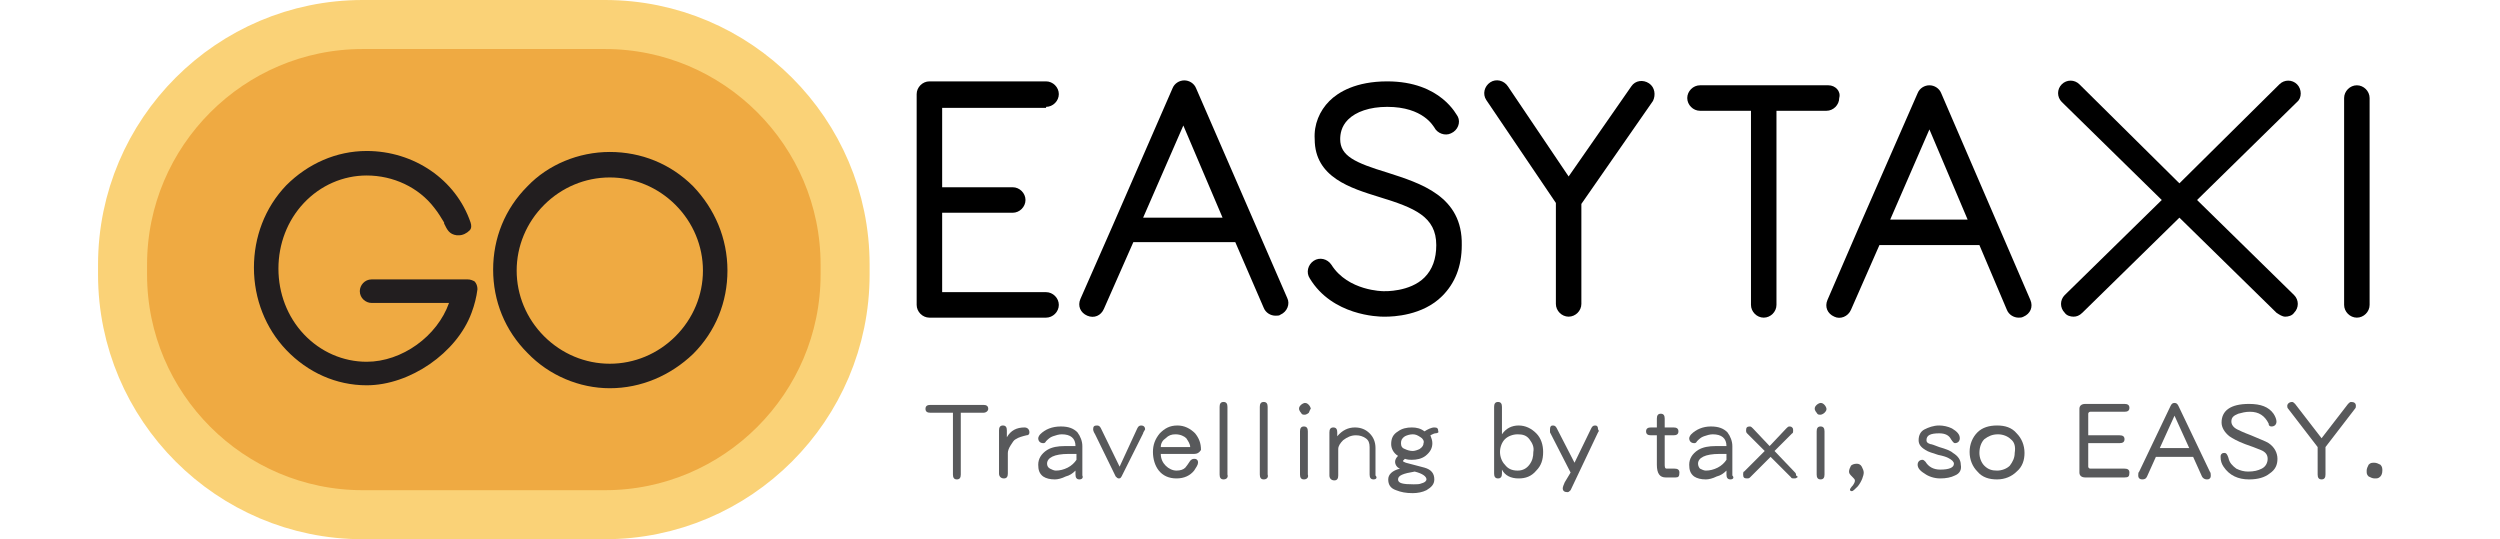 <?xml version="1.0" encoding="utf-8"?>
<!-- Generator: Adobe Illustrator 18.0.0, SVG Export Plug-In . SVG Version: 6.00 Build 0)  -->
<!DOCTYPE svg PUBLIC "-//W3C//DTD SVG 1.1//EN" "http://www.w3.org/Graphics/SVG/1.1/DTD/svg11.dtd">
<svg version="1.1" id="圖層_1" xmlns="http://www.w3.org/2000/svg" xmlns:xlink="http://www.w3.org/1999/xlink" x="0px" y="0px"
	 viewBox="0 0 255 55" enable-background="new 0 0 255 55" xml:space="preserve">
<g>
	<g>
		<path fill="#EFAA42" stroke="#FAD277" stroke-width="5" stroke-miterlimit="10" d="M61.7,52.5H37c-13.5,0-24.5-11-24.5-24.5v-1
			c0-13.5,11-24.5,24.5-24.5h24.7c13.5,0,24.5,11,24.5,24.5v1C86.2,41.5,75.2,52.5,61.7,52.5z"/>
		<g>
			<path fill="#221E1F" d="M47.7,28.5h-9.8c-0.7,0-1.2,0.6-1.2,1.2c0,0.7,0.6,1.2,1.2,1.2h7.9c-1.2,3.4-4.8,6-8.4,6
				c-2.4,0-4.7-1-6.4-2.8s-2.6-4.2-2.6-6.7s0.9-4.9,2.6-6.7c1.7-1.8,4-2.8,6.4-2.8c2.7,0,5.3,1.2,6.9,3.3c0.4,0.5,0.7,1,1,1.5v0.1
				c0.3,0.6,0.5,1.1,1.3,1.2c0.1,0,0.1,0,0.2,0c0.4,0,0.8-0.2,1.1-0.5c0.2-0.2,0.2-0.5,0.1-0.8c-1.5-4.4-5.8-7.3-10.6-7.3
				c-3.1,0-6,1.3-8.2,3.5c-2.2,2.3-3.3,5.3-3.3,8.4c0,3.2,1.2,6.2,3.3,8.4c2.2,2.3,5.1,3.6,8.2,3.6c4.4,0,9.2-3.3,10.7-7.4
				c0.3-0.8,0.5-1.6,0.6-2.4c0-0.3-0.1-0.6-0.3-0.8C48.2,28.6,48,28.5,47.7,28.5z"/>
			<path fill="#221E1F" d="M70.7,19c-2.3-2.3-5.3-3.5-8.5-3.5s-6.3,1.3-8.4,3.5c-2.3,2.3-3.5,5.3-3.5,8.5s1.2,6.2,3.5,8.5
				c2.2,2.3,5.3,3.6,8.4,3.6c3.2,0,6.2-1.3,8.5-3.5c2.3-2.3,3.5-5.3,3.5-8.5C74.2,24.3,72.9,21.3,70.7,19z M62.2,37.1
				c-2.5,0-4.9-1-6.7-2.8s-2.8-4.2-2.8-6.7s1-4.9,2.8-6.7c1.8-1.8,4.2-2.8,6.7-2.8c2.5,0,4.9,1,6.7,2.8s2.8,4.2,2.8,6.7
				s-1,4.9-2.8,6.7C67.1,36.1,64.7,37.1,62.2,37.1z"/>
		</g>
	</g>
	<g>
		<g>
			<path d="M240.4,8.7c-0.7,0-1.3,0.6-1.3,1.3v21.1c0,0.7,0.6,1.3,1.3,1.3s1.3-0.6,1.3-1.3V10C241.7,9.3,241.1,8.7,240.4,8.7z"/>
			<path d="M198,9.5c-0.2-0.5-0.7-0.8-1.2-0.8l0,0c-0.5,0-1,0.3-1.2,0.8l-6,13.7l0,0l-3.2,7.4c-0.3,0.7,0,1.4,0.7,1.7
				c0.6,0.3,1.4,0,1.7-0.7l2.9-6.6h10.2l2.8,6.6c0.2,0.5,0.7,0.8,1.2,0.8c0.2,0,0.3,0,0.5-0.1c0.7-0.3,1-1,0.7-1.7L198,9.5z
				 M192.8,22.4l4-9.2l3.9,9.2H192.8z"/>
			<g>
				<path d="M106.7,10.9c0.7,0,1.3-0.6,1.3-1.3s-0.6-1.3-1.3-1.3H94.8c-0.7,0-1.3,0.6-1.3,1.3v21.5c0,0.7,0.6,1.3,1.3,1.3h11.9
					c0.7,0,1.3-0.6,1.3-1.3c0-0.7-0.6-1.3-1.3-1.3H96.1v-8.1h7.2c0.7,0,1.3-0.6,1.3-1.3c0-0.7-0.6-1.3-1.3-1.3h-7.2V11h10.6V10.9z"
					/>
				<path d="M122,9c-0.2-0.5-0.7-0.8-1.2-0.8l0,0c-0.5,0-1,0.3-1.2,0.8l-6.1,14l0,0l-3.3,7.5c-0.3,0.7,0,1.4,0.7,1.7
					c0.7,0.3,1.4,0,1.7-0.7l3-6.8H126l2.9,6.7c0.2,0.5,0.7,0.8,1.2,0.8c0.2,0,0.4,0,0.5-0.1c0.7-0.3,1-1.1,0.7-1.7L122,9z
					 M116.6,22.2l4.1-9.4l4,9.4H116.6z"/>
				<path d="M168.2,8.5c-0.6-0.4-1.4-0.3-1.8,0.3L160,18l-6.2-9.2c-0.4-0.6-1.2-0.8-1.8-0.4c-0.6,0.4-0.8,1.2-0.4,1.8l7.1,10.5V31
					c0,0.7,0.6,1.3,1.3,1.3s1.3-0.6,1.3-1.3V20.8l7.3-10.5C168.9,9.7,168.8,8.9,168.2,8.5z"/>
				<path d="M141.5,17.6c-3.3-1-4.8-1.7-4.8-3.4l0,0c0-0.5,0.1-1.3,0.8-2c0.8-0.8,2.2-1.3,4-1.3c3.7,0,4.7,2,4.8,2.1
					c0.3,0.6,1.1,0.9,1.7,0.6c0.7-0.3,1-1.1,0.7-1.7c-0.1-0.1-1.7-3.6-7.2-3.6c-3.2,0-5,1.1-5.9,2c-1,1-1.6,2.4-1.5,3.9
					c0,3.9,3.7,5,6.6,5.9c3.6,1.1,5.8,2,5.8,4.9c0,1.4-0.4,2.5-1.2,3.3c-1.5,1.5-4.1,1.4-4.1,1.4s0,0-0.1,0c0,0-3.6,0-5.3-2.7
					c-0.4-0.6-1.2-0.8-1.8-0.4c-0.6,0.4-0.8,1.2-0.4,1.8c2.3,3.8,7,3.9,7.5,3.9c0,0,0.1,0,0.2,0c0.8,0,3.8-0.1,5.8-2.1
					c1.3-1.3,2-3,2-5.2C149.2,20,144.9,18.7,141.5,17.6z"/>
			</g>
			<path d="M186.5,8.7h-6.3c-0.1,0-0.1,0-0.2,0c-0.1,0-0.1,0-0.2,0h-6.4c-0.7,0-1.3,0.6-1.3,1.3s0.6,1.3,1.3,1.3h5.2v19.8
				c0,0.7,0.6,1.3,1.3,1.3s1.3-0.6,1.3-1.3V11.3h5.1c0.7,0,1.3-0.6,1.3-1.3C187.8,9.3,187.2,8.7,186.5,8.7z"/>
			<path d="M234.3,8.6c-0.5-0.5-1.3-0.5-1.8,0l-10.2,10.1L212.1,8.6c-0.5-0.5-1.3-0.5-1.8,0s-0.5,1.3,0,1.8l10.2,10l-9.9,9.7
				c-0.5,0.5-0.5,1.3,0,1.8c0.2,0.3,0.6,0.4,0.9,0.4c0.3,0,0.6-0.1,0.9-0.4l9.9-9.7l9.9,9.7c0.3,0.2,0.6,0.4,0.9,0.4
				c0.3,0,0.7-0.1,0.9-0.4c0.5-0.5,0.5-1.3,0-1.8l-9.9-9.7l10.2-10C234.8,10,234.8,9.1,234.3,8.6z"/>
		</g>
	</g>
	<g>
		<path fill="#58595B" d="M100.3,42.1H98v6.3c0,0.3-0.1,0.5-0.4,0.5s-0.4-0.2-0.4-0.5v-6.3h-2.3c-0.3,0-0.5-0.1-0.5-0.4
			c0-0.3,0.2-0.4,0.5-0.4h5.4c0.3,0,0.5,0.1,0.5,0.4C100.8,41.9,100.6,42.1,100.3,42.1z"/>
		<path fill="#58595B" d="M104.7,44.4c-0.4,0.1-0.8,0.2-1.1,0.4c-0.2,0.1-0.3,0.3-0.5,0.6s-0.3,0.6-0.3,0.8v2.1
			c0,0.3-0.1,0.5-0.4,0.5s-0.5-0.2-0.5-0.5v-4.4c0-0.3,0.1-0.5,0.4-0.5s0.4,0.2,0.4,0.5v0.7c0.4-0.7,1-1,1.8-1
			c0.3,0,0.5,0.2,0.5,0.5C105,44.3,104.9,44.4,104.7,44.4z"/>
		<path fill="#58595B" d="M110.1,48.9c-0.3,0-0.4-0.2-0.4-0.5V48c-0.3,0.3-0.6,0.5-1,0.6c-0.4,0.2-0.8,0.3-1.1,0.3
			c-0.5,0-0.9-0.1-1.2-0.3c-0.4-0.3-0.5-0.7-0.5-1.2c0-0.6,0.3-1.1,0.9-1.5c0.5-0.3,1.1-0.4,1.8-0.4h1.1c0-0.8-0.5-1.2-1.4-1.2
			c-0.3,0-0.6,0.1-0.9,0.2c-0.3,0.1-0.5,0.3-0.7,0.5c-0.1,0.2-0.2,0.2-0.3,0.2c-0.3,0-0.5-0.2-0.5-0.5c0-0.1,0.1-0.3,0.2-0.4
			c0.5-0.5,1.2-0.8,2.1-0.8c0.8,0,1.3,0.2,1.7,0.6c0.3,0.4,0.5,0.9,0.5,1.4v3C110.5,48.7,110.4,48.9,110.1,48.9z M109.7,46.3H109
			c-1.5,0-2.2,0.4-2.2,1c0,0.2,0.1,0.4,0.3,0.5c0.2,0.1,0.4,0.2,0.6,0.2c0.4,0,0.8-0.1,1.2-0.3c0.4-0.2,0.7-0.5,0.9-0.8v-0.6H109.7z
			"/>
		<path fill="#58595B" d="M116.6,44.2l-2.2,4.4c-0.1,0.2-0.2,0.2-0.3,0.2c-0.1,0-0.2-0.1-0.3-0.2l-2.1-4.3c-0.2-0.3-0.2-0.5-0.2-0.5
			c0-0.3,0.1-0.4,0.4-0.4c0.2,0,0.3,0.1,0.4,0.3l1.9,3.9l1.8-3.9c0.1-0.2,0.2-0.3,0.4-0.3c0.2,0,0.4,0.1,0.4,0.4
			C116.7,44,116.6,44.1,116.6,44.2z"/>
		<path fill="#58595B" d="M121.8,46.3h-3.4c0,0.5,0.2,0.9,0.5,1.2s0.7,0.5,1.1,0.5s0.7-0.1,0.9-0.3c0.1-0.1,0.3-0.4,0.5-0.7
			c0.1-0.1,0.2-0.2,0.4-0.2c0.1,0,0.2,0,0.3,0.1c0.1,0.1,0.1,0.2,0.1,0.3c0,0.2-0.2,0.5-0.4,0.8c-0.4,0.5-1,0.8-1.8,0.8
			s-1.4-0.3-1.8-0.8s-0.6-1.2-0.6-1.9s0.2-1.3,0.7-1.9c0.5-0.5,1-0.8,1.8-0.8c0.7,0,1.3,0.3,1.8,0.8c0.4,0.5,0.6,1,0.6,1.7
			C122.3,46.2,122.1,46.3,121.8,46.3z M121,44.7c-0.2-0.2-0.6-0.4-1.1-0.4c-0.4,0-0.7,0.1-1,0.4c-0.3,0.2-0.5,0.5-0.5,0.9h2.9h0.1
			C121.4,45.3,121.2,45,121,44.7z"/>
		<path fill="#58595B" d="M124.8,48.9c-0.3,0-0.4-0.2-0.4-0.5v-6.9c0-0.3,0.1-0.5,0.4-0.5s0.4,0.2,0.4,0.5v6.9
			C125.3,48.7,125.1,48.9,124.8,48.9z"/>
		<path fill="#58595B" d="M128.9,48.9c-0.3,0-0.4-0.2-0.4-0.5v-6.9c0-0.3,0.1-0.5,0.4-0.5c0.3,0,0.4,0.2,0.4,0.5v6.9
			C129.4,48.7,129.2,48.9,128.9,48.9z"/>
		<path fill="#58595B" d="M133.5,42.1c-0.1,0.1-0.3,0.2-0.4,0.2c-0.2,0-0.3,0-0.4-0.2c-0.1-0.1-0.2-0.3-0.2-0.4
			c0-0.2,0.1-0.3,0.2-0.4c0.1-0.1,0.3-0.2,0.4-0.2c0.2,0,0.3,0.1,0.4,0.2c0.1,0.1,0.2,0.3,0.2,0.4C133.6,41.8,133.6,41.9,133.5,42.1
			z M133,48.9c-0.3,0-0.4-0.2-0.4-0.5V44c0-0.3,0.1-0.5,0.4-0.5s0.4,0.2,0.4,0.5v4.4C133.5,48.7,133.3,48.9,133,48.9z"/>
		<path fill="#58595B" d="M140.1,48.9c-0.3,0-0.4-0.2-0.4-0.5v-2.8c0-0.4-0.1-0.7-0.4-0.9c-0.3-0.2-0.6-0.3-1-0.3
			c-0.5,0-0.9,0.2-1.3,0.5c-0.3,0.3-0.5,0.6-0.5,0.9v2.7c0,0.3-0.1,0.5-0.4,0.5c-0.3,0-0.5-0.2-0.5-0.5v-4.4c0-0.3,0.1-0.5,0.4-0.5
			s0.4,0.2,0.4,0.5v0.4c0.5-0.6,1.1-0.9,1.8-0.9c0.6,0,1.1,0.2,1.5,0.6c0.4,0.4,0.6,0.9,0.6,1.5v2.8
			C140.5,48.7,140.4,48.9,140.1,48.9z"/>
		<path fill="#58595B" d="M146.4,44.2c-0.1,0-0.3,0.1-0.5,0.2c0.1,0.3,0.2,0.5,0.2,0.8c0,0.5-0.2,0.9-0.7,1.3
			c-0.4,0.3-0.9,0.4-1.4,0.4c-0.2,0-0.4,0-0.7-0.1c-0.1,0.1-0.2,0.2-0.2,0.2c0,0.1,0.1,0.1,0.3,0.2c0.4,0.1,1.1,0.3,1.9,0.5
			c0.7,0.2,1,0.6,1,1.2c0,0.5-0.3,0.8-0.8,1.1c-0.4,0.2-0.9,0.3-1.4,0.3c-0.7,0-1.2-0.1-1.7-0.3c-0.6-0.2-0.8-0.6-0.8-1.1
			s0.4-0.9,1.2-1.1c-0.3-0.1-0.5-0.4-0.5-0.7c0-0.2,0.1-0.4,0.3-0.6c-0.5-0.3-0.7-0.8-0.7-1.2c0-0.6,0.2-1,0.7-1.3
			c0.4-0.3,0.9-0.4,1.4-0.4s0.9,0.1,1.3,0.4c0.3-0.2,0.7-0.4,1-0.4s0.4,0.1,0.4,0.4C146.8,44.1,146.6,44.2,146.4,44.2z M144.3,48.1
			c-1.2,0.2-1.7,0.4-1.7,0.8c0,0.4,0.5,0.5,1.6,0.5c0.3,0,0.6,0,0.8-0.1c0.4-0.1,0.5-0.3,0.5-0.4C145.5,48.6,145.1,48.3,144.3,48.1z
			 M144.9,44.6c-0.3-0.2-0.5-0.3-0.8-0.3s-0.6,0.1-0.8,0.2c-0.3,0.2-0.4,0.4-0.4,0.7s0.1,0.5,0.4,0.6c0.2,0.1,0.5,0.2,0.8,0.2
			c0.2,0,0.5-0.1,0.7-0.2c0.3-0.2,0.4-0.4,0.4-0.6C145.3,45,145.1,44.7,144.9,44.6z"/>
		<path fill="#58595B" d="M156.7,48c-0.5,0.6-1.1,0.8-1.8,0.8c-0.8,0-1.4-0.3-1.7-0.9v0.4c0,0.3-0.1,0.5-0.4,0.5
			c-0.3,0-0.4-0.2-0.4-0.5v-6.8c0-0.3,0.1-0.5,0.4-0.5c0.3,0,0.4,0.2,0.4,0.5v2.8c0.4-0.6,1-0.9,1.7-0.9s1.3,0.3,1.8,0.8
			s0.7,1.2,0.7,1.9C157.4,46.9,157.2,47.5,156.7,48z M156,44.8c-0.3-0.4-0.7-0.5-1.2-0.5s-1,0.2-1.3,0.5s-0.5,0.8-0.5,1.3
			s0.2,1,0.5,1.3c0.3,0.4,0.7,0.6,1.3,0.6c0.5,0,0.9-0.2,1.2-0.6c0.3-0.4,0.4-0.8,0.4-1.3C156.5,45.6,156.3,45.2,156,44.8z"/>
		<path fill="#58595B" d="M163,44.1l-2.8,5.9c-0.1,0.1-0.2,0.2-0.3,0.2c-0.3,0-0.5-0.1-0.5-0.4c0-0.1,0.1-0.4,0.2-0.6l0.6-1
			l-2.1-4.1c0,0,0-0.1,0-0.3c0-0.3,0.1-0.4,0.3-0.4s0.3,0.1,0.4,0.3l1.8,3.5l1.7-3.5c0.1-0.2,0.2-0.3,0.4-0.3s0.3,0.1,0.3,0.4
			C163.1,43.9,163.1,44,163,44.1z"/>
		<path fill="#58595B" d="M170.9,48.7c-0.1,0-0.3,0-0.5,0s-0.4,0-0.5,0c-0.6,0-0.9-0.4-0.9-1.3v-3h-0.6c-0.3,0-0.5-0.1-0.5-0.4
			c0-0.3,0.2-0.4,0.5-0.4h0.6v-0.9c0-0.3,0.1-0.5,0.4-0.5c0.3,0,0.4,0.2,0.4,0.5v0.9h0.9c0.3,0,0.5,0.1,0.5,0.4
			c0,0.3-0.2,0.4-0.5,0.4h-0.9v2.9c0,0.3,0,0.5,0.2,0.5h0.8c0.3,0,0.5,0.1,0.5,0.4C171.3,48.6,171.2,48.7,170.9,48.7z"/>
		<path fill="#58595B" d="M176.5,48.9c-0.3,0-0.4-0.2-0.4-0.5V48c-0.3,0.3-0.6,0.5-1,0.6c-0.4,0.2-0.8,0.3-1.1,0.3
			c-0.5,0-0.9-0.1-1.2-0.3c-0.4-0.3-0.5-0.7-0.5-1.2c0-0.6,0.3-1.1,0.9-1.5c0.5-0.3,1.1-0.4,1.8-0.4h1.1c0-0.8-0.5-1.2-1.4-1.2
			c-0.3,0-0.6,0.1-0.9,0.2c-0.3,0.1-0.5,0.3-0.7,0.5c-0.1,0.2-0.2,0.2-0.3,0.2c-0.3,0-0.5-0.2-0.5-0.5c0-0.1,0.1-0.3,0.2-0.4
			c0.5-0.5,1.2-0.8,2-0.8s1.3,0.2,1.7,0.6c0.3,0.4,0.5,0.9,0.5,1.4v3C176.9,48.7,176.8,48.9,176.5,48.9z M176.1,46.3h-0.7
			c-1.5,0-2.2,0.4-2.2,1c0,0.2,0.1,0.4,0.2,0.5c0.2,0.1,0.4,0.2,0.6,0.2c0.4,0,0.8-0.1,1.2-0.3s0.7-0.5,0.9-0.8V46.3z"/>
		<path fill="#58595B" d="M183.3,48.7c-0.1,0.1-0.2,0.1-0.3,0.1s-0.3,0-0.3-0.1l-2.1-2.1l-2.1,2.1c-0.1,0.1-0.2,0.1-0.3,0.1
			c-0.3,0-0.4-0.1-0.4-0.4c0-0.1,0-0.3,0.1-0.3L180,46l-1.8-1.8c-0.1-0.1-0.1-0.2-0.1-0.3c0-0.3,0.1-0.4,0.4-0.4
			c0.1,0,0.2,0.1,0.3,0.2l1.7,1.8l1.7-1.8c0.1-0.1,0.2-0.2,0.3-0.2s0.2,0,0.3,0.1s0.1,0.2,0.1,0.3s0,0.3-0.1,0.3L181,46l2.1,2.2
			c0.1,0.1,0.1,0.2,0.1,0.3C183.4,48.6,183.4,48.7,183.3,48.7z"/>
		<path fill="#58595B" d="M186.1,42.1c-0.1,0.1-0.3,0.2-0.4,0.2c-0.2,0-0.3,0-0.4-0.2c-0.1-0.1-0.2-0.3-0.2-0.4
			c0-0.2,0.1-0.3,0.2-0.4c0.1-0.1,0.3-0.2,0.4-0.2c0.2,0,0.3,0.1,0.4,0.2c0.1,0.1,0.2,0.3,0.2,0.4S186.3,41.9,186.1,42.1z
			 M185.7,48.9c-0.3,0-0.4-0.2-0.4-0.5V44c0-0.3,0.1-0.5,0.4-0.5c0.3,0,0.4,0.2,0.4,0.5v4.4C186.1,48.7,186,48.9,185.7,48.9z"/>
		<path fill="#58595B" d="M189.5,49.6c-0.3,0.3-0.5,0.5-0.6,0.5c-0.2,0-0.2-0.1-0.2-0.2c0,0,0.1-0.2,0.3-0.4
			c0.2-0.3,0.2-0.4,0.2-0.5s-0.1-0.2-0.3-0.4s-0.3-0.3-0.3-0.5s0.1-0.4,0.2-0.6c0.1-0.1,0.3-0.2,0.6-0.2c0.2,0,0.4,0.1,0.5,0.3
			s0.2,0.4,0.2,0.6C190.1,48.5,189.9,49.1,189.5,49.6z"/>
		<path fill="#58595B" d="M199.4,48.5c-0.4,0.2-0.9,0.3-1.5,0.3s-1.2-0.2-1.6-0.5c-0.5-0.3-0.7-0.6-0.7-0.9c0-0.3,0.2-0.5,0.5-0.5
			c0.1,0,0.2,0.1,0.3,0.2c0.3,0.5,0.8,0.8,1.5,0.8c0.9,0,1.4-0.2,1.4-0.6c0-0.2-0.2-0.4-0.6-0.6c-0.2-0.1-0.5-0.2-1-0.3
			c-0.6-0.2-1-0.3-1.3-0.5c-0.5-0.3-0.7-0.6-0.7-1c0-0.5,0.2-0.9,0.6-1.1c0.4-0.2,0.9-0.4,1.5-0.4c0.4,0,0.9,0.1,1.3,0.3
			c0.5,0.3,0.8,0.6,0.8,1c0,0.3-0.2,0.5-0.5,0.5c-0.1,0-0.2-0.1-0.4-0.4c-0.2-0.4-0.6-0.6-1.2-0.6c-0.9,0-1.3,0.2-1.3,0.7
			c0,0.2,0.1,0.3,0.4,0.4c0.1,0,0.4,0.1,0.9,0.3c0.7,0.2,1.2,0.4,1.4,0.6c0.5,0.3,0.8,0.7,0.8,1.2C200.1,47.9,199.9,48.3,199.4,48.5
			z"/>
		<path fill="#58595B" d="M205.7,48.1c-0.5,0.5-1.2,0.8-2,0.8s-1.5-0.2-2-0.8c-0.5-0.5-0.8-1.2-0.8-2s0.3-1.5,0.8-2s1.2-0.7,2-0.7
			s1.5,0.2,2,0.8c0.5,0.5,0.8,1.2,0.8,2C206.5,46.9,206.3,47.6,205.7,48.1z M205.1,44.8c-0.3-0.3-0.8-0.5-1.3-0.5
			c-0.6,0-1,0.2-1.4,0.5c-0.3,0.3-0.5,0.8-0.5,1.4c0,0.5,0.2,1,0.5,1.3c0.4,0.4,0.8,0.5,1.3,0.5s1-0.2,1.3-0.5
			c0.3-0.4,0.5-0.8,0.5-1.3C205.6,45.6,205.5,45.1,205.1,44.8z"/>
		<path fill="#58595B" d="M216.7,48.7h-4c-0.4,0-0.6-0.2-0.6-0.5v-6.5c0-0.3,0.2-0.5,0.6-0.5h4c0.3,0,0.5,0.1,0.5,0.4
			c0,0.3-0.2,0.4-0.5,0.4h-3.5c-0.1,0-0.2,0.1-0.2,0.2v2.2h3.2c0.3,0,0.5,0.1,0.5,0.4c0,0.3-0.2,0.4-0.5,0.4H213v2.4
			c0,0.1,0.1,0.2,0.2,0.2h3.5c0.3,0,0.5,0.1,0.5,0.4C217.2,48.6,217.1,48.7,216.7,48.7z"/>
		<path fill="#58595B" d="M225.4,48.8c-0.1,0.1-0.2,0.1-0.3,0.1c-0.2,0-0.4-0.1-0.5-0.3l-0.9-2h-3.8l-0.9,2
			c-0.1,0.2-0.2,0.3-0.5,0.3c-0.2,0-0.4-0.1-0.4-0.4c0-0.2,0-0.3,0.1-0.4l3.2-6.7c0.1-0.2,0.2-0.3,0.4-0.3s0.3,0.1,0.4,0.3l3.2,6.7
			c0.1,0.1,0.1,0.3,0.1,0.4S225.5,48.7,225.4,48.8z M221.8,42.4l-1.5,3.3h3L221.8,42.4z"/>
		<path fill="#58595B" d="M231.5,48.3c-0.5,0.4-1.2,0.6-2.1,0.6c-1.1,0-2-0.4-2.6-1.3c-0.2-0.3-0.3-0.6-0.3-1c0-0.1,0-0.2,0.1-0.3
			s0.2-0.1,0.3-0.1c0.2,0,0.3,0.2,0.4,0.5c0.1,0.5,0.4,0.8,0.8,1.1c0.4,0.2,0.8,0.3,1.2,0.3c0.6,0,1-0.1,1.4-0.3s0.6-0.6,0.6-1
			s-0.2-0.7-0.7-0.9s-1-0.4-1.6-0.6c-0.8-0.3-1.3-0.6-1.6-0.8c-0.5-0.4-0.8-0.9-0.8-1.4c0-1.2,0.9-1.9,2.8-1.9c1.2,0,2,0.3,2.5,1
			c0.2,0.3,0.3,0.6,0.3,0.8c0,0.3-0.2,0.5-0.5,0.5c-0.2,0-0.3-0.1-0.3-0.3c-0.4-0.8-1-1.2-1.9-1.2c-0.5,0-0.8,0.1-1.2,0.2
			c-0.5,0.2-0.7,0.4-0.7,0.8c0,0.3,0.2,0.6,0.6,0.8c0.2,0.1,0.6,0.3,1.4,0.6c0.9,0.4,1.5,0.6,1.8,0.8c0.6,0.4,0.9,1,0.9,1.6
			C232.3,47.4,232.1,47.9,231.5,48.3z"/>
		<path fill="#58595B" d="M240.2,41.7l-3,3.9v2.8c0,0.3-0.1,0.5-0.4,0.5c-0.3,0-0.4-0.2-0.4-0.5v-2.8l-3-3.9
			c-0.1-0.1-0.1-0.2-0.1-0.3c0-0.2,0.2-0.4,0.5-0.4c0.1,0,0.2,0.1,0.3,0.2l2.7,3.5l2.7-3.5c0.1-0.1,0.2-0.2,0.3-0.2
			c0.3,0,0.5,0.1,0.5,0.4C240.3,41.5,240.3,41.6,240.2,41.7z"/>
		<path fill="#58595B" d="M242.8,48.6c-0.2,0.2-0.3,0.2-0.6,0.2c-0.2,0-0.4-0.1-0.6-0.2c-0.2-0.2-0.2-0.3-0.2-0.6
			c0-0.2,0.1-0.4,0.2-0.6c0.2-0.2,0.3-0.2,0.6-0.2c0.2,0,0.4,0.1,0.6,0.2c0.2,0.2,0.2,0.4,0.2,0.6C243,48.3,242.9,48.5,242.8,48.6z"
			/>
	</g>
</g>
<g display="none">
	<g display="inline">
		<path fill="#EFAA42" stroke="#FAD277" stroke-width="5" stroke-miterlimit="10" d="M60.8,52.1H37.3c-13.6,0-24.8-11.2-24.8-24.8
			l0,0c0-13.6,11.2-24.8,24.8-24.8h23.5c13.6,0,24.8,11.2,24.8,24.8l0,0C85.6,40.9,74.5,52.1,60.8,52.1z"/>
		<g>
			<path fill="#221E1F" d="M47.4,28.3h-9.8c-0.7,0-1.2,0.6-1.2,1.2c0,0.7,0.6,1.2,1.2,1.2h7.9c-1.2,3.4-4.8,5.9-8.3,5.9
				c-2.4,0-4.6-1-6.3-2.8s-2.6-4.1-2.6-6.6s0.9-4.8,2.6-6.6s4-2.8,6.4-2.8c2.7,0,5.3,1.2,6.9,3.3c0.4,0.5,0.7,1,1,1.5v0.1
				c0.3,0.5,0.5,1.1,1.3,1.2c0.1,0,0.1,0,0.2,0c0.4,0,0.8-0.2,1.1-0.5c0.2-0.2,0.2-0.5,0.1-0.8c-1.5-4.3-5.7-7.2-10.5-7.2
				c-3.1,0-6,1.2-8.1,3.5S26,24.1,26,27.2s1.2,6.1,3.3,8.4c2.2,2.3,5.1,3.5,8.1,3.5c4.4,0,9.1-3.3,10.6-7.4c0.3-0.8,0.5-1.6,0.6-2.4
				c0-0.3-0.1-0.5-0.3-0.8C48,28.4,47.7,28.3,47.4,28.3z"/>
			<path fill="#221E1F" d="M70.2,18.9c-2.2-2.3-5.2-3.5-8.4-3.5c-3.2,0-6.2,1.3-8.4,3.5c-2.2,2.3-3.5,5.3-3.5,8.4
				c0,3.2,1.2,6.1,3.5,8.4c2.2,2.2,5.2,3.5,8.4,3.5c3.2,0,6.2-1.3,8.4-3.5c2.2-2.3,3.5-5.3,3.5-8.4C73.7,24.1,72.5,21.2,70.2,18.9z
				 M61.8,36.8c-2.5,0-4.8-1-6.6-2.8s-2.8-4.2-2.8-6.7s1-4.9,2.8-6.7c1.8-1.8,4.1-2.8,6.6-2.8c2.5,0,4.9,1,6.7,2.8s2.7,4.2,2.7,6.7
				s-1,4.9-2.7,6.7C66.7,35.8,64.3,36.8,61.8,36.8z"/>
		</g>
	</g>
	<g display="inline">
		<g>
			<path d="M126.8,31.9H111c-1,0-1.5-0.4-1.5-1.3c0-0.4,0.2-0.8,0.7-1.4l14.3-18.8h-11.9c-1,0-1.5-0.7-1.5-1.3s0.5-1.3,1.5-1.3h14.2
				c1,0,1.5,0.4,1.5,1.3c0,0.4-0.2,0.8-0.7,1.4l-14.3,18.8h13.4c1,0,1.5,0.8,1.5,1.3C128.4,31.2,127.9,31.9,126.8,31.9z"/>
		</g>
		<path d="M106,10.4c0.7,0,1.3-0.6,1.3-1.3s-0.6-1.3-1.3-1.3H94.2c-0.7,0-1.3,0.6-1.3,1.3v21.5c0,0.7,0.6,1.3,1.3,1.3H106
			c0.7,0,1.3-0.6,1.3-1.3c0-0.7-0.6-1.3-1.3-1.3H95.5v-8.1h7.2c0.7,0,1.3-0.6,1.3-1.3c0-0.7-0.6-1.3-1.3-1.3h-7.2v-8.1H106V10.4z"/>
		<g>
			<path d="M150.9,10.1l-8.6,0.1c0.4-0.9,0.7-1.5,0.7-2c0-0.1,0-0.2,0-0.3c0-0.6-0.4-1.1-1.2-1.2c-0.1,0-0.1,0-0.2,0
				c-0.7-0.1-1.2,0.2-1.5,0.9c-0.9,2.2-1.9,4-3.2,5.6c-1.2,1.5-2.7,2.9-4.3,4c-0.4,0.3-0.6,0.7-0.6,1.2c0,0.3,0.1,0.6,0.3,0.8
				c0.3,0.4,0.7,0.6,1.1,0.6c0.3,0,0.6-0.1,0.9-0.3c2.4-1.6,4.8-4.1,6.5-6.8l9.3-0.2c0.7,0,0.7,0.2,0.7,0.5c0,0.1,0,0.3-0.1,0.5
				c-0.6,3-1.6,5.5-3.2,7.7c-2.3-2.2-5-3.9-6.3-4.8c-0.3-0.2-0.6-0.3-0.9-0.3c-0.4,0-0.8,0.2-1.1,0.5c-0.2,0.3-0.4,0.6-0.4,0.9
				c0,0.4,0.2,0.8,0.6,1c2,1.2,4.2,2.9,6.1,4.7c-2.7,2.6-5.9,4.5-9.8,5.6c-0.6,0.2-1.1,0.7-1.1,1.3c0,0.2,0,0.4,0.1,0.6
				c0.2,0.6,0.6,0.8,1.3,0.8c0.2,0,0.3,0,0.5,0h0.1c5-1.4,9.2-3.9,12.3-7.7c2.4-2.9,4-6.3,4.8-10.1c0.1-0.4,0.1-0.7,0.1-1.1
				C153.9,11.2,152.8,10.1,150.9,10.1z"/>
			<path d="M177,10.8l-8.3,0.2c0.5-0.8,0.7-1.4,0.9-1.9c0-0.2,0.1-0.3,0.1-0.4c0-0.6-0.4-1.1-1.1-1.3c-0.2-0.1-0.4-0.1-0.6-0.1
				c-0.6,0-1.1,0.3-1.3,1c-2.1,5.2-5.1,8-7.3,9.4c-0.4,0.3-0.7,0.7-0.7,1.3c0,0.3,0.1,0.6,0.3,0.9c0.3,0.4,0.7,0.6,1.2,0.6
				c0.3,0,0.5-0.1,0.9-0.3c2.4-1.6,4.6-3.8,6.3-6.4l8.8-0.1h0.1c0.8,0,0.8,0.3,0.8,0.5c0,0.1,0,0.2,0,0.3v0.1
				c-1.7,7.5-6.6,12.3-14.6,14.4c-0.7,0.2-1.1,0.7-1.1,1.3c0,0.2,0,0.3,0.1,0.5c0.2,0.6,0.7,1,1.4,1c0.1,0,0.3,0,0.4,0
				c9.1-2.2,15.1-8.1,16.9-16.7c0.1-0.4,0.1-0.7,0.1-1.1C180.1,11.9,178.9,10.8,177,10.8z"/>
			<path d="M190,10.8c1.8,0.7,4.1,1.9,6,3.2c0.2,0.2,0.5,0.2,0.8,0.2c0.6,0,1.1-0.3,1.3-0.8c0.1-0.2,0.2-0.5,0.2-0.8
				c0-0.5-0.2-0.9-0.7-1.2c-1.9-1.2-4.3-2.4-6.3-3.2c-0.2-0.1-0.5-0.1-0.7-0.1c-0.5,0-1,0.3-1.3,0.8c-0.2,0.3-0.2,0.5-0.2,0.8
				C189.2,10.2,189.5,10.6,190,10.8z"/>
			<path d="M187.8,17.5c2,0.9,4.5,2.2,6.2,3.4c0.3,0.2,0.6,0.3,0.9,0.3c0.5,0,1-0.3,1.3-0.7c0.2-0.3,0.3-0.6,0.3-0.9
				c0-0.5-0.3-0.9-0.7-1.2c-1.7-1.1-4.4-2.5-6.6-3.4c-0.2-0.1-0.4-0.1-0.7-0.1c-0.4,0-0.9,0.1-1.2,0.8c-0.2,0.2-0.2,0.5-0.2,0.8
				C187,16.9,187.3,17.3,187.8,17.5z"/>
			<path d="M208.5,13.2L208.5,13.2c-0.2,0-0.4-0.1-0.5-0.1c-0.7,0-1.1,0.4-1.3,1.1c-1.1,4.1-3.3,7.4-6.5,9.8
				c-2.7,2.1-7.1,3.5-11.4,3.8c-0.9,0.1-1.4,0.6-1.4,1.4v0.2c0.1,0.8,0.7,1.4,1.5,1.4h0.1l0,0c4.7-0.3,9.6-2,12.7-4.3
				c3.7-2.7,6.4-6.8,7.7-11.5v-0.1c0-0.1,0-0.3,0-0.4C209.6,13.9,209.2,13.4,208.5,13.2z"/>
			<path d="M237.9,18.2h-21.1c-0.8,0-1.4,0.6-1.4,1.5s0.5,1.5,1.4,1.5H238c0.8,0,1.4-0.6,1.4-1.5C239.3,18.8,238.8,18.2,237.9,18.2z
				"/>
		</g>
	</g>
	<g display="inline">
		<path fill="#58595B" d="M93.6,40.8c-0.2,0-0.3-0.2-0.3-0.4s0.1-0.4,0.3-0.4h1.8v-1.5c0-0.2,0.2-0.4,0.4-0.4c0.3,0,0.4,0.1,0.4,0.4
			V40h1.3c0.2,0,0.3,0.2,0.3,0.4s-0.1,0.4-0.3,0.4h-2.2c0,0.1,0,0.2,0,0.3c0,0.4,0,0.8,0,1.2h1.3c0.7,0,1,0.3,1,0.9
			c0,2.2-0.1,3.7-0.3,4.6c-0.2,0.6-0.5,0.9-1.2,0.9c-0.4,0-0.6,0-0.9-0.1c-0.2,0-0.3-0.2-0.3-0.4v-0.1c0-0.2,0.2-0.3,0.4-0.3
			c0,0,0,0,0.1,0c0.2,0,0.3,0.1,0.5,0.1c0.3,0,0.4-0.1,0.5-0.4c0.2-0.8,0.2-2.2,0.2-4.1c0-0.2-0.1-0.3-0.3-0.3h-1
			c-0.1,2.6-0.5,4.1-1.3,5.5c-0.1,0.1-0.2,0.2-0.4,0.2c-0.1,0-0.2,0-0.3-0.1c-0.2-0.1-0.2-0.2-0.2-0.4c0-0.1,0-0.2,0.1-0.3
			c1-1.6,1.3-3.4,1.2-7.4h-0.8V40.8z M99.5,40.3c-0.4,0.6-0.8,1.2-1.2,1.7c-0.1,0.1-0.2,0.1-0.3,0.1c-0.1,0-0.3,0-0.4-0.1
			s-0.1-0.2-0.1-0.3s0-0.2,0.1-0.3c0.7-0.8,1.5-2.1,1.8-3.2c0.1-0.2,0.2-0.2,0.4-0.2c0.1,0,0.1,0,0.2,0c0.2,0,0.4,0.2,0.4,0.4v0.1
			c-0.1,0.3-0.2,0.6-0.4,0.9h4c0.2,0,0.3,0.2,0.3,0.4s-0.1,0.4-0.3,0.4L99.5,40.3L99.5,40.3z M99.2,44.4c0-0.3,0-0.6,0-0.9
			c-0.2,0.1-0.5,0.2-0.7,0.3c0,0-0.1,0-0.2,0c-0.2,0-0.3-0.1-0.4-0.3c0-0.1,0-0.1,0-0.2c0-0.2,0.1-0.3,0.2-0.3
			c1.5-0.5,2.9-1.4,3.9-2.3c0.1-0.1,0.2-0.1,0.3-0.1c0.1,0,0.2,0,0.3,0.1c0.1,0.1,0.2,0.2,0.2,0.3s-0.1,0.2-0.2,0.3
			c-0.4,0.3-0.8,0.6-1.2,0.9c0.1,0.6,0.2,1.2,0.4,1.8c0.5-0.3,1-0.8,1.4-1.3c0.1-0.1,0.2-0.1,0.3-0.1c0.1,0,0.2,0,0.3,0.1
			c0.1,0.1,0.2,0.2,0.2,0.3s0,0.2-0.1,0.3c-0.5,0.5-1.2,1.1-1.8,1.5c0.5,1.2,1.1,2.2,2.1,3.1c0.1,0.1,0.1,0.2,0.1,0.3s0,0.3-0.2,0.4
			c-0.1,0.1-0.2,0.1-0.3,0.1c-0.1,0-0.2,0-0.3-0.1c-1.6-1.5-2.4-3.5-2.7-5.9c-0.2,0.1-0.5,0.3-0.7,0.4v5.7c0,0.2-0.2,0.3-0.4,0.3
			c-0.3,0-0.5-0.1-0.5-0.3L99.2,44.4L99.2,44.4z"/>
		<path fill="#58595B" d="M108.9,45.1c0-0.5,0-1,0.1-1.6c-0.3,0.4-0.7,0.8-1.1,1c-0.1,0.1-0.2,0.1-0.2,0.1c-0.1,0-0.3-0.1-0.4-0.2
			c-0.1-0.1-0.1-0.2-0.1-0.3s0.1-0.2,0.2-0.3c1.1-0.8,2-1.8,2.6-3c0.1-0.1,0.2-0.2,0.3-0.2c0.1,0,0.2,0,0.3,0.1
			c0.1,0.1,0.2,0.2,0.2,0.3s0,0.2-0.1,0.2c-0.2,0.5-0.6,1-1,1.4v6c0,0.2-0.2,0.3-0.5,0.3s-0.5-0.1-0.5-0.3v-3.5H108.9z M110.1,38.1
			c0.1,0,0.2,0,0.3,0.1c0.1,0.1,0.2,0.2,0.2,0.4c0,0.1,0,0.2-0.1,0.2c-0.5,0.8-1.5,1.9-2.4,2.5c-0.1,0.1-0.2,0.1-0.3,0.1
			c-0.1,0-0.2-0.1-0.3-0.2c-0.1-0.1-0.1-0.2-0.1-0.3s0.1-0.2,0.2-0.3c0.9-0.6,1.7-1.4,2.2-2.3C109.8,38.2,109.9,38.1,110.1,38.1z
			 M111.4,42.7c-0.2,0-0.3-0.2-0.3-0.4s0.1-0.4,0.3-0.4h6.3c0.2,0,0.3,0.2,0.3,0.4s-0.1,0.4-0.3,0.4H116v5.1c0,0.8-0.5,1.2-1.4,1.2
			c-0.5,0-1-0.1-1.4-0.1c-0.2,0-0.3-0.2-0.3-0.4v-0.1c0-0.2,0.2-0.4,0.4-0.4h0.1c0.3,0.1,0.8,0.1,1.1,0.1c0.4,0,0.6-0.1,0.6-0.5
			v-4.8L111.4,42.7L111.4,42.7z M111.9,39.6c-0.2,0-0.3-0.2-0.3-0.4s0.1-0.4,0.3-0.4h5.3c0.2,0,0.3,0.2,0.3,0.4s-0.1,0.4-0.3,0.4
			H111.9z"/>
		<path fill="#58595B" d="M134.2,44c0-0.2-0.1-0.3-0.3-0.3h-1c-0.2,0-0.4-0.1-0.4-0.4c0-0.3,0.1-0.4,0.4-0.4h1.3
			c0.6,0,0.9,0.3,0.9,0.9v2.7c0.4,0.8,1.1,1.2,1.9,1.3c0.5,0.1,1.2,0.1,2.1,0.1c1.5,0,3-0.1,4.3-0.2l0,0c0.3,0,0.4,0.2,0.4,0.5
			c0,0,0,0,0,0.1c0,0.2-0.2,0.4-0.4,0.4c-1.2,0.1-2.9,0.1-4.4,0.1c-0.9,0-1.8,0-2.3-0.2c-0.9-0.2-1.7-0.7-2.1-1.4
			c-0.4,0.5-0.9,1.1-1.4,1.4c-0.1,0-0.1,0.1-0.2,0.1s-0.3-0.1-0.4-0.2c-0.1-0.1-0.1-0.2-0.1-0.3s0.1-0.2,0.2-0.3
			c0.4-0.3,1-0.8,1.5-1.4L134.2,44L134.2,44z M133.4,38.4c0.1,0,0.2,0,0.3,0.1c0.5,0.5,1.1,1.2,1.5,1.8c0.1,0.1,0.1,0.2,0.1,0.3
			s-0.1,0.2-0.2,0.4c-0.1,0.1-0.2,0.1-0.3,0.1c-0.1,0-0.3-0.1-0.3-0.2c-0.4-0.6-0.9-1.3-1.4-1.7c-0.1-0.1-0.1-0.2-0.1-0.3
			s0.1-0.2,0.2-0.3C133.2,38.4,133.3,38.4,133.4,38.4z M135.7,40.4c-0.2,0-0.3-0.2-0.3-0.4s0.1-0.4,0.3-0.4h1.3v-1.2
			c0-0.2,0.2-0.4,0.4-0.4c0.3,0,0.4,0.1,0.4,0.4v1.2h1c0.2,0,0.3,0.2,0.3,0.4s-0.1,0.4-0.3,0.4h-1.6c0,0.4,0,0.8,0,1.2h0.9
			c0.7,0,1,0.2,1,0.9c0,1.5-0.1,2.9-0.4,3.7c-0.2,0.6-0.4,0.9-1.1,0.9c-0.3,0-0.5,0-0.7-0.1c-0.1,0-0.2-0.2-0.2-0.3v-0.1
			c0-0.2,0.2-0.3,0.3-0.3c0,0,0,0,0.1,0s0.3,0,0.4,0c0.2,0,0.3-0.1,0.4-0.4c0.2-0.7,0.3-1.9,0.3-3.2c0-0.2-0.1-0.3-0.3-0.3h-0.7
			c-0.1,1.8-0.4,3-1.1,4.1c-0.1,0.1-0.2,0.2-0.3,0.2c-0.1,0-0.2,0-0.3-0.1s-0.2-0.2-0.2-0.4c0-0.1,0-0.2,0.1-0.3
			c0.9-1.4,1-3,1.1-5.7h-0.8V40.4z M140.3,40.3c-0.2,0.4-0.4,0.7-0.6,1c-0.1,0.1-0.2,0.2-0.3,0.2s-0.2,0-0.3-0.1s-0.2-0.2-0.2-0.3
			s0-0.2,0.1-0.3c0.5-0.7,1-1.8,1.2-2.5c0-0.2,0.2-0.3,0.3-0.3h0.1c0.2,0,0.3,0.2,0.3,0.3v0.1c-0.1,0.3-0.2,0.6-0.3,1h2.7
			c0.2,0,0.3,0.2,0.3,0.4s-0.1,0.4-0.3,0.4L140.3,40.3L140.3,40.3z M141,42.9c0-0.2,0.2-0.3,0.4-0.3h0.1c0.3-0.2,0.5-0.3,0.7-0.5
			c0.1,0,0.1-0.1,0.1-0.1s0,0-0.1,0h-1.9c-0.2,0-0.4-0.1-0.4-0.4c0-0.2,0.1-0.4,0.3-0.4h2.5c0.4,0,0.6,0.2,0.6,0.5
			c0,0.2-0.1,0.4-0.2,0.5c-0.4,0.4-0.8,0.8-1.3,1v0.4h1.5c0.2,0,0.3,0.2,0.3,0.4s-0.1,0.4-0.3,0.4h-1.5v1.8c0,0.7-0.3,1-1.1,1
			c-0.3,0-0.6,0-0.9-0.1c-0.1,0-0.2-0.2-0.2-0.4v-0.1c0-0.2,0.2-0.3,0.3-0.3l0,0c0.2,0,0.4,0.1,0.5,0.1c0.3,0,0.4-0.1,0.4-0.4v-1.6
			h-1.3c-0.2,0-0.3-0.2-0.3-0.4s0.1-0.4,0.3-0.4h1.3v-0.7H141z"/>
		<path fill="#58595B" d="M148.6,43.6L148.6,43.6c-0.3,1.4-0.7,2.9-1.2,3.9c-0.1,0.2-0.3,0.3-0.5,0.3c-0.1,0-0.2,0-0.2,0
			c-0.2-0.1-0.3-0.2-0.3-0.4c0-0.1,0-0.2,0.1-0.3c0.5-1,1-2.4,1.2-3.6c0-0.2,0.2-0.4,0.4-0.4h0.1C148.5,43.2,148.6,43.3,148.6,43.6z
			 M152.7,40.3c-1.3,0-2.9-0.3-3.9-0.7c-0.2-0.1-0.3-0.2-0.3-0.4c0-0.1,0-0.1,0-0.2c0.1-0.2,0.2-0.3,0.4-0.3c0.1,0,0.1,0,0.2,0
			c1.1,0.4,3,0.7,4.8,0.9c0.3,0,0.5,0.2,0.5,0.5c0,0,0,0,0,0.1c0,0.3-0.2,0.4-0.4,0.5c-1.4,0.4-2.7,1.1-2.7,1.8
			c0,0.5,0.2,0.7,1.2,1.6c0.9,0.8,1.3,1.5,1.3,2.4c0,1.3-1,2.1-2.5,2.1c-0.9,0-1.8-0.3-2.5-1c-0.1-0.1-0.2-0.3-0.2-0.4
			c0-0.1,0-0.2,0.1-0.3s0.2-0.2,0.4-0.2c0.1,0,0.2,0,0.3,0.1c0.5,0.5,1.2,0.8,1.8,0.8c0.9,0,1.5-0.5,1.5-1.2c0-0.6-0.3-1.1-1.1-1.9
			c-1-0.8-1.3-1.3-1.3-2C150.3,41.5,151.3,40.7,152.7,40.3L152.7,40.3z M157,47.2c0,0.2-0.1,0.4-0.4,0.5c-0.1,0-0.1,0-0.2,0
			c-0.2,0-0.4-0.1-0.5-0.4c-0.3-1.1-0.9-2.6-1.5-3.6c0-0.1-0.1-0.1-0.1-0.2c0-0.2,0.1-0.3,0.3-0.4c0.1,0,0.1,0,0.2,0
			c0.2,0,0.3,0.1,0.4,0.2c0.6,1,1.3,2.6,1.6,3.8C157,47.1,157,47.1,157,47.2z M156.2,42.1c0,0.1-0.1,0.3-0.2,0.3
			c-0.1,0-0.1,0.1-0.2,0.1c-0.1,0-0.3-0.1-0.4-0.2c-0.2-0.3-0.5-0.8-0.7-1.1c0-0.1-0.1-0.1-0.1-0.2c0-0.1,0.1-0.2,0.2-0.3
			c0.1,0,0.2-0.1,0.2-0.1c0.1,0,0.2,0.1,0.3,0.2c0.2,0.3,0.5,0.8,0.7,1.2C156.2,41.9,156.2,42,156.2,42.1z M157.4,41.4
			c0,0.1-0.1,0.3-0.2,0.3c-0.1,0-0.1,0-0.2,0c-0.1,0-0.3-0.1-0.4-0.2c-0.2-0.3-0.4-0.7-0.6-1c0-0.1-0.1-0.1-0.1-0.2
			c0-0.1,0.1-0.3,0.2-0.3c0.1,0,0.1-0.1,0.2-0.1c0.1,0,0.2,0,0.3,0.2c0.2,0.3,0.5,0.7,0.7,1C157.4,41.2,157.4,41.3,157.4,41.4z"/>
		<path fill="#58595B" d="M172.2,43.3c-0.2,0-0.4-0.2-0.4-0.5s0.1-0.5,0.4-0.5h4.5v-4c0-0.2,0.2-0.4,0.5-0.4s0.5,0.1,0.5,0.4v4h4.7
			c0.2,0,0.4,0.2,0.4,0.5c0,0.2-0.1,0.5-0.4,0.5h-4.7v5.4c0,0.2-0.2,0.4-0.5,0.4s-0.5-0.1-0.5-0.4v-5.4H172.2z"/>
		<path fill="#58595B" d="M190,38.6c0,0.1,0,0.1,0,0.2c-0.8,1.7-2.2,3.4-3.7,4.5c-0.1,0.1-0.2,0.1-0.3,0.1s-0.3,0-0.4-0.2
			c-0.1-0.1-0.1-0.2-0.1-0.3c0-0.2,0.1-0.3,0.2-0.4c1.5-1,2.7-2.5,3.4-4.2c0.1-0.2,0.2-0.3,0.4-0.3c0.1,0,0.2,0,0.2,0.1
			C189.9,38.3,190,38.5,190,38.6z M188.1,43.2c-0.2,0-0.4-0.2-0.4-0.4c0-0.3,0.1-0.4,0.4-0.4h5c0.9,0,1.2,0.3,1.2,1.1
			c0,1.7-0.2,3.3-0.5,4.2c-0.2,0.8-0.7,1.1-1.5,1.1c-0.6,0-1,0-1.4-0.2c-0.2-0.1-0.4-0.2-0.4-0.4v-0.1c0.1-0.2,0.2-0.4,0.4-0.4
			c0.1,0,0.1,0,0.2,0c0.3,0.1,0.7,0.2,1,0.2c0.5,0,0.7-0.1,0.8-0.6c0.2-0.7,0.4-2.3,0.4-3.8c0-0.3-0.1-0.3-0.4-0.3h-2.4
			c-0.2,2.7-1.5,4.6-3.7,5.7c-0.1,0.1-0.2,0.1-0.3,0.1c-0.2,0-0.3-0.1-0.4-0.2c-0.1-0.1-0.1-0.2-0.1-0.3c0-0.2,0.1-0.3,0.2-0.4
			c0.7-0.4,1.4-0.9,2-1.5c0.8-1,1.2-2.1,1.2-3.4C189.4,43.2,188.1,43.2,188.1,43.2z M192.5,38.2c0.2,0,0.3,0.1,0.4,0.3
			c0.8,1.6,2,3.2,3.5,4.1c0.2,0.1,0.2,0.3,0.2,0.4c0,0.1,0,0.2-0.1,0.3c-0.1,0.2-0.3,0.2-0.4,0.2c-0.1,0-0.2,0-0.3-0.1
			c-1.6-1.1-3-2.8-3.8-4.6c0-0.1,0-0.1,0-0.2c0-0.2,0.1-0.3,0.3-0.4C192.4,38.2,192.4,38.2,192.5,38.2z"/>
		<path fill="#58595B" d="M201.8,39c0,0,0,0.1,0,0.2c-0.4,1.6-0.7,3.5-0.7,5.2c0,1.2,0.1,2.4,0.3,3.5c0,0.1,0,0.1,0,0.2
			c0,0.3-0.2,0.4-0.4,0.5h-0.1c-0.2,0-0.4-0.1-0.5-0.5c-0.2-1.1-0.3-2.4-0.3-3.7c0-1.9,0.2-3.8,0.7-5.5c0.1-0.2,0.3-0.4,0.5-0.4h0.1
			C201.6,38.6,201.8,38.8,201.8,39z M204.5,44c0,0.1-0.1,0.2-0.2,0.3c-0.5,0.5-0.7,0.9-0.7,1.4c0,0.7,0.6,1.1,2.3,1.1
			c1,0,2.1-0.1,2.9-0.3h0.1c0.2,0,0.4,0.2,0.5,0.4V47c0,0.2-0.1,0.5-0.4,0.5c-0.9,0.2-1.9,0.3-3,0.3c-2.2,0-3.4-0.6-3.4-2.1
			c0-0.7,0.3-1.4,0.9-2c0.1-0.1,0.3-0.2,0.4-0.2c0.1,0,0.2,0,0.3,0.1C204.5,43.8,204.5,43.9,204.5,44z M208.6,39.9
			c0.3,0,0.5,0.2,0.5,0.4l0,0c0,0.3-0.1,0.5-0.5,0.5c-1,0.1-2.4,0.2-3.7,0.2c-0.4,0-0.9,0-1.3,0c-0.4,0-0.5-0.2-0.5-0.5
			s0.2-0.5,0.5-0.5l0,0c0.4,0,0.8,0,1.2,0C206.1,40,207.5,40,208.6,39.9C208.5,39.9,208.5,39.9,208.6,39.9z"/>
		<path fill="#58595B" d="M215.8,39.6c0.1,0.2,0.2,0.3,0.3,0.5c0,0.1,0.1,0.1,0.1,0.2c0,0.1-0.1,0.3-0.3,0.3c0,0-0.1,0-0.2,0
			c-0.2,0-0.3-0.1-0.4-0.2c-0.1-0.2-0.2-0.5-0.4-0.8h-0.7c-0.3,0.4-0.7,0.9-1.1,1.2c-0.1,0.1-0.2,0.2-0.3,0.2s-0.2,0-0.3-0.1
			s-0.1-0.2-0.1-0.3s0.1-0.2,0.2-0.3c0.7-0.6,1.2-1.4,1.5-2c0.1-0.2,0.2-0.2,0.4-0.2c0.1,0,0.1,0,0.2,0c0.2,0,0.3,0.2,0.3,0.3
			s0,0.1-0.1,0.2c0,0.1-0.1,0.2-0.2,0.3h2.7c0.2,0,0.3,0.1,0.3,0.4c0,0.2-0.1,0.4-0.3,0.4h-1.6V39.6z M213.9,48.8
			c0,0.2-0.2,0.4-0.4,0.4c-0.3,0-0.4-0.1-0.4-0.4v-7.2c0-0.5,0.4-0.8,1-0.8h2.5c0.6,0,0.9,0.2,0.9,0.8v1.6c0,0.6-0.3,0.8-0.9,0.8
			h-2.5v4.8H213.9z M216.6,41.6c0-0.2-0.1-0.3-0.3-0.3h-2c-0.2,0-0.3,0.1-0.3,0.3V42h2.6V41.6z M216.2,43.4c0.2,0,0.3-0.1,0.3-0.3
			v-0.4h-2.6v0.7H216.2z M219.4,44.5c0.6,0,0.9,0.2,0.9,0.8v2c0,0.6-0.3,0.8-0.9,0.8h-2.9c-0.6,0-0.9-0.2-0.9-0.8v-2
			c0-0.6,0.3-0.8,0.9-0.8H219.4z M219.4,46v-0.6c0-0.2-0.1-0.3-0.3-0.3h-2.4c-0.2,0-0.3,0.1-0.3,0.3V46H219.4z M216.4,46.6v0.6
			c0,0.2,0.1,0.3,0.3,0.3h2.4c0.2,0,0.3-0.1,0.3-0.3v-0.6H216.4z M218.9,39.6c-0.2,0.3-0.4,0.6-0.6,0.9c-0.1,0.1-0.2,0.2-0.4,0.2
			c-0.1,0-0.2,0-0.3-0.1s-0.2-0.2-0.2-0.3s0-0.2,0.1-0.3c0.5-0.5,0.9-1.3,1.1-1.8c0.1-0.2,0.2-0.2,0.3-0.2s0.1,0,0.2,0
			c0.2,0,0.3,0.2,0.3,0.3s0,0.1,0,0.2c0,0.1-0.1,0.2-0.1,0.3h3.7c0.2,0,0.3,0.1,0.3,0.4c0,0.2-0.1,0.4-0.3,0.4h-2.1
			c0.2,0.2,0.3,0.4,0.4,0.5c0,0.1,0,0.1,0,0.2c0,0.1-0.1,0.2-0.2,0.3c-0.1,0-0.1,0-0.2,0c-0.2,0-0.3-0.1-0.4-0.2
			c-0.1-0.2-0.3-0.5-0.5-0.8C220,39.6,218.9,39.6,218.9,39.6z M219.3,44c-0.6,0-0.9-0.2-0.9-0.8v-1.6c0-0.6,0.3-0.8,0.9-0.8h2.6
			c0.6,0,0.9,0.2,0.9,0.8v6.3c0,0.8-0.4,1.1-1.3,1.1c-0.4,0-0.7,0-1-0.1c-0.2,0-0.3-0.2-0.3-0.4v-0.1c0-0.2,0.2-0.3,0.3-0.3h0.1
			c0.2,0,0.5,0.1,0.8,0.1c0.4,0,0.5-0.1,0.5-0.5V44H219.3z M221.9,41.6c0-0.2-0.1-0.3-0.3-0.3h-2c-0.2,0-0.3,0.1-0.3,0.3V42h2.7
			L221.9,41.6L221.9,41.6z M221.9,42.6h-2.7V43c0,0.2,0.1,0.3,0.3,0.3h2.4V42.6z"/>
		<path fill="#58595B" d="M228.4,45.1c-0.7,0-1-0.3-1-0.9v-2.9c0-0.6,0.3-0.9,1-0.9h5.2c0.5-0.6,0.9-1.4,1.1-2
			c0.1-0.2,0.2-0.2,0.4-0.2c0.1,0,0.2,0,0.2,0.1c0.2,0.1,0.3,0.2,0.3,0.3s0,0.1,0,0.2c-0.3,0.6-0.7,1.2-1,1.6h0.5c0.7,0,1,0.3,1,0.9
			v2.9c0,0.7-0.3,0.9-1,0.9h-3v1.1h4.7c0.2,0,0.4,0.2,0.4,0.4S237,47,236.8,47h-4.7v1.8c0,0.2-0.2,0.3-0.4,0.3
			c-0.3,0-0.4-0.1-0.4-0.3V47h-4.6c-0.2,0-0.4-0.2-0.4-0.4s0.1-0.4,0.4-0.4h4.6v-1.1H228.4z M228.3,38.2c0.1,0,0.2,0,0.3,0.2
			c0.3,0.3,0.7,0.9,0.8,1.2c0,0.1,0,0.1,0,0.2c0,0.1-0.1,0.2-0.2,0.3c-0.1,0-0.2,0.1-0.3,0.1c-0.2,0-0.3-0.1-0.4-0.2
			c-0.1-0.2-0.5-0.8-0.7-1.1c-0.1-0.1-0.1-0.2-0.1-0.2c0-0.1,0.1-0.2,0.2-0.3C228.1,38.2,228.2,38.2,228.3,38.2z M228.7,41.2
			c-0.2,0-0.3,0.1-0.3,0.3v0.9h3v-1.2H228.7z M228.3,43.1V44c0,0.2,0.1,0.3,0.3,0.3h2.6v-1.2H228.3z M231.3,38
			c0.1,0,0.2,0.1,0.3,0.2c0.3,0.4,0.5,0.9,0.7,1.3c0,0.1,0,0.1,0,0.2c0,0.2-0.1,0.3-0.2,0.3c-0.1,0-0.2,0.1-0.3,0.1
			c-0.2,0-0.3-0.1-0.3-0.2c-0.2-0.4-0.5-0.9-0.7-1.2c-0.1-0.1-0.1-0.2-0.1-0.2c0-0.1,0.1-0.2,0.3-0.3C231.1,38,231.2,38,231.3,38z
			 M235.2,42.4v-0.9c0-0.2-0.1-0.3-0.4-0.3H232v1.2H235.2z M234.9,44.3c0.2,0,0.4-0.1,0.4-0.3v-0.9h-3.1v1.2H234.9z"/>
	</g>
</g>
<g display="none">
	<g display="inline">
		<path fill="#EFAA42" stroke="#FAD277" stroke-width="5.002" stroke-miterlimit="10" d="M61.1,52.5H37.4c-13.7,0-25-11.3-24.9-25
			l0,0c0-13.7,11.3-25,25-24.9h23.7c13.7,0,25,11.3,24.9,25l0,0C86.1,41.3,74.8,52.5,61.1,52.5z"/>
		<g>
			<path fill="#221E1F" d="M47.7,28.5h-9.8c-0.7,0-1.2,0.6-1.2,1.2c0,0.7,0.6,1.2,1.2,1.2h7.9c-1.2,3.4-4.8,5.9-8.4,5.9
				c-2.4,0-4.7-1-6.4-2.8s-2.6-4.2-2.6-6.7s0.9-4.8,2.6-6.7c1.7-1.8,4-2.8,6.4-2.8c2.7,0,5.3,1.2,6.9,3.3c0.4,0.5,0.7,1,1,1.5v0.1
				c0.3,0.6,0.5,1.1,1.3,1.2c0.1,0,0.1,0,0.2,0c0.4,0,0.8-0.2,1.1-0.5c0.2-0.2,0.2-0.5,0.1-0.8c-1.5-4.4-5.7-7.3-10.6-7.3
				c-3.1,0-6,1.2-8.2,3.5s-3.3,5.3-3.4,8.4c0,3.2,1.2,6.2,3.3,8.4c2.2,2.3,5.1,3.6,8.2,3.6c4.4,0,9.2-3.3,10.7-7.4
				c0.3-0.8,0.5-1.6,0.6-2.4c0-0.3-0.1-0.6-0.3-0.8C48.2,28.6,47.9,28.5,47.7,28.5z"/>
			<path fill="#221E1F" d="M70.6,19.1c-2.2-2.3-5.3-3.6-8.5-3.6c-3.2,0-6.3,1.3-8.4,3.5c-2.3,2.3-3.5,5.3-3.5,8.5s1.2,6.2,3.5,8.5
				c2.2,2.3,5.3,3.6,8.4,3.6c3.2,0,6.2-1.2,8.5-3.5s3.5-5.3,3.5-8.5S72.9,21.4,70.6,19.1z M62.1,37.1c-2.5,0-4.9-1-6.7-2.8
				s-2.8-4.2-2.8-6.7s1-4.9,2.8-6.7c1.8-1.8,4.2-2.8,6.7-2.8s4.9,1,6.7,2.8c1.8,1.8,2.7,4.2,2.7,6.7s-1,4.9-2.8,6.7
				C67.1,36.1,64.7,37.1,62.1,37.1z"/>
		</g>
	</g>
	<g display="inline">
		<g>
			<path d="M174,27.1c-2.1-5.3-4.3-9.7-6.8-13.7l-0.1-0.1c-0.4-0.4-0.8-0.5-1.3-0.5c-1.3,0.1-1.5,0.8-1.4,1.3c0,0.2,0.1,0.5,0.4,0.8
				c2,3.3,4,7.8,6.1,13.8c0.4,0.9,1.1,1,1.5,0.9c1.6-0.2,1.9-1,1.8-1.6c0-0.3-0.1-0.6-0.2-1V27.1z"/>
			<path d="M158.8,6.1c-0.9,0-1.4,0.5-1.4,1.4v24.3c0,1-0.4,1.4-1.2,1.4s-2.8-0.5-4.4-1c-0.5-0.1-0.8-0.2-1-0.2l0,0
				c-0.6,0.1-1.2,0.4-1.3,1.6c0,0.5,0.2,1.1,1.1,1.5c2.5,0.8,4.4,1.2,5.9,1.2c3.3,0,4-1.9,4-3.5V7.6C160.4,6.6,159.8,6.1,158.8,6.1z
				"/>
			<path d="M152.3,14.7c0.1-0.2,0.1-0.3,0.1-0.5c0-0.4-0.1-0.7-0.5-1.1c-0.3-0.2-0.6-0.4-1-0.4c-0.3,0-0.9,0-1.2,0.9
				c-0.9,2.9-1.9,5.6-3.1,7.9c-1.1,2.1-2.3,4-3.5,5.7c-0.2,0.2-0.4,0.5-0.4,0.9c-0.1,0.7,0.1,1.5,1.5,1.6c0.4,0,0.8-0.2,1.2-0.4
				l0.1-0.1c1.4-2,2.5-3.9,3.6-6.1c1.2-2.4,2.2-5.2,3.1-8.3L152.3,14.7z"/>
			<path d="M179.5,10.9h4.7V12c0,1.5,0.9,2.4,2.5,2.4h11.2c1.6,0,2.5-0.8,2.5-2.4v-1.1h4.8c0.8,0,1.3-0.5,1.3-1.3s-0.5-1.3-1.3-1.3
				h-4.8v-1c0-0.9-0.5-1.4-1.4-1.4s-1.4,0.5-1.4,1.4v1h-10.4v-1c0-0.9-0.5-1.4-1.5-1.4c-0.9,0-1.4,0.5-1.4,1.4v1h-4.7
				c-0.8,0-1.3,0.5-1.3,1.3C178.1,10.4,178.6,10.9,179.5,10.9z M187.1,11.6v-0.7h10.4v0.7c0,0.5-0.2,0.5-0.2,0.5h-10
				C187.2,12,187.1,12,187.1,11.6z"/>
			<path d="M178.7,18.2l27.4,0.1c0.9,0,1.3-0.5,1.3-1.4c0-0.8-0.5-1.3-1.3-1.3l-27.4-0.1c-0.9,0-1.3,0.5-1.3,1.3
				C177.3,17.9,178.1,18.2,178.7,18.2z"/>
			<path d="M187.2,31c-0.2,0-0.5,0.1-0.7,0.3c-2.4,0.9-5.3,1.7-8.9,2.4h-0.1c-0.7,0.3-0.8,0.8-0.8,1.2c0,1,0.6,1.6,1.6,1.6
				c0.1,0,0.3,0,0.5-0.1c0.1,0,0.3,0,0.4-0.1c3.8-0.8,6.7-1.7,8.8-2.7h0.1c0.4-0.3,0.6-0.7,0.6-1.1C188.7,31.6,188.1,31,187.2,31z"
				/>
			<path d="M206.5,33.8c-3.2-0.7-6.1-1.6-8.7-2.7l-0.1-0.1h4.2c1.6,0,2.5-0.9,2.5-2.5v-6.7c0-1.5-0.8-2.3-2.5-2.3h-19.2
				c-1.6,0-2.5,0.8-2.5,2.3v6.7c0,1.6,0.9,2.5,2.5,2.5h13.5c-0.3,0.2-0.5,0.6-0.5,1.1c0,0.3,0.2,0.7,0.6,1.1l0.1,0.1
				c1.5,0.7,3,1.3,4.5,1.9c3.9,1.3,4.8,1.4,5.1,1.4c1,0,1.6-0.6,1.6-1.6C207.5,34.6,207.3,34.1,206.5,33.8z M201.4,26.4v1.4
				c0,0.4-0.2,0.5-0.4,0.5h-7.2v-1.8L201.4,26.4z M201.4,22.6v1.1h-7.6v-1.4h7.2C201.4,22.3,201.4,22.4,201.4,22.6z M190.9,22.3v1.4
				h-7.8v-1.1c0-0.2,0.1-0.3,0.3-0.3H190.9z M183.1,27.7v-1.4h7.8v1.8h-7.5C183.2,28.2,183.1,28.2,183.1,27.7z"/>
		</g>
		<g>
			<path d="M135.8,36.6h-19.5c-1.2,0-1.8-0.5-1.8-1.6c0-0.5,0.3-1,0.8-1.8L133,10h-14.7c-1.3,0-1.9-0.9-1.9-1.6
				c0-0.7,0.6-1.6,1.9-1.6h17.6c1.3,0,1.9,0.5,1.9,1.6c0,0.5-0.3,1-0.8,1.7l-17.7,23.2h16.6c1.3,0,1.9,0.9,1.9,1.6
				C137.7,35.8,137.1,36.6,135.8,36.6z"/>
		</g>
		<path d="M110.1,10c0.9,0,1.6-0.7,1.6-1.6s-0.7-1.6-1.6-1.6H95.4c-0.9,0-1.6,0.7-1.6,1.6L93.7,35c0,0.9,0.7,1.6,1.6,1.6H110
			c0.9,0,1.6-0.7,1.6-1.6c0-0.9-0.7-1.6-1.6-1.6H96.9v-10h8.9c0.9,0,1.6-0.7,1.6-1.6s-0.7-1.6-1.6-1.6L97,20V10H110.1z"/>
	</g>
	<g display="inline">
		<path fill="#58595B" d="M95.7,44.6c0.5,0,0.7,0.2,0.7,0.7v3.4c0,0.1,0,0.1,0.1,0.1c0,0,0.1,0,0.3-0.1c0.2-0.1,0.4-0.1,0.6-0.3
			c0.1,0,0.1-0.1,0.2-0.1c0.2,0,0.3,0.1,0.4,0.4c0,0.1-0.1,0.2-0.1,0.3c-0.3,0.1-0.6,0.3-1,0.4c-0.2,0.1-0.4,0.1-0.5,0.1
			c-0.4,0-0.6-0.2-0.6-0.5v-3.3c0-0.3-0.1-0.4-0.4-0.4h-0.8c-0.2,0-0.3-0.1-0.3-0.3s0.1-0.3,0.3-0.3L95.7,44.6z M95.4,42.4
			c0.3,0.3,0.5,0.6,0.7,0.9c0,0.1,0.1,0.2,0.1,0.2c0,0.2-0.1,0.3-0.4,0.3c-0.1,0-0.1,0-0.2-0.1c-0.2-0.3-0.5-0.6-0.8-0.9
			c0-0.1-0.1-0.1-0.1-0.2c0-0.2,0.1-0.4,0.4-0.4C95.3,42.3,95.3,42.4,95.4,42.4z M99.9,42.4v2.5h2.1c0.2,0,0.3,0.1,0.3,0.3
			s-0.1,0.4-0.3,0.4h-2.1v3.9h2.3c0.2,0,0.3,0.1,0.3,0.3s-0.1,0.4-0.3,0.4h-4.6c-0.2,0-0.3-0.1-0.3-0.4c0-0.2,0.1-0.3,0.3-0.3h1.6
			v-7.1c0-0.2,0.1-0.3,0.3-0.3C99.7,42.1,99.9,42.2,99.9,42.4z"/>
		<path fill="#58595B" d="M109.3,42.1c0.1,0.1,0.1,0.2,0.1,0.3c0,0,0,0.1,0,0.2c-0.2,0.5-0.3,0.9-0.6,1.2v3.6c0,0.2-0.1,0.3-0.3,0.3
			c-0.2,0-0.3-0.1-0.3-0.3v-2.6c-0.1,0.1-0.3,0.3-0.4,0.4c-0.1,0.1-0.2,0.1-0.2,0.1c-0.3,0-0.4-0.1-0.4-0.3c0-0.1,0-0.1,0.1-0.2
			c0.3-0.3,0.6-0.7,0.9-1.1c0.3-0.4,0.5-0.9,0.7-1.4c0-0.1,0.1-0.2,0.3-0.2C109.1,42,109.2,42,109.3,42.1z M108.5,48.1
			c0.1,0.1,0.1,0.1,0.1,0.2c0,0.1,0,0.1,0,0.2c-0.1,0.4-0.2,0.7-0.4,0.9c-0.1,0.2-0.3,0.5-0.5,0.7c-0.1,0.1-0.2,0.1-0.3,0.1
			c-0.3,0-0.4-0.1-0.4-0.3c0-0.1,0-0.1,0.1-0.2c0.2-0.2,0.3-0.4,0.5-0.7c0.1-0.2,0.3-0.5,0.4-0.9c0-0.1,0.1-0.2,0.3-0.2
			C108.4,48,108.5,48,108.5,48.1z M111.1,42c0.1,0.1,0.1,0.1,0.1,0.2c0,0,0,0.1,0,0.2c0,0.1-0.1,0.3-0.1,0.4h3.9
			c0.4,0,0.6,0.2,0.6,0.6c0,0.1,0,0.2,0,0.3c0,0.2-0.1,0.4-0.2,0.7c-0.1,0.1-0.2,0.1-0.3,0.1c-0.2,0-0.4-0.1-0.4-0.3v-0.1
			c0.1-0.1,0.1-0.3,0.2-0.4v-0.1c0-0.1-0.1-0.2-0.2-0.2h-3.9c-0.1,0.1-0.1,0.2-0.2,0.3c-0.2,0.3-0.4,0.7-0.7,0.9
			c-0.1,0.1-0.2,0.1-0.3,0.1c-0.2,0-0.4-0.1-0.4-0.3c0-0.1,0-0.1,0.1-0.2c0.3-0.3,0.5-0.6,0.7-0.9c0.2-0.3,0.4-0.7,0.5-1.2
			c0-0.1,0.1-0.2,0.2-0.2C111,42,111.1,42,111.1,42z M110,47.9v1.2c0,0.3,0.1,0.4,0.3,0.5c0.2,0.1,0.7,0.1,1.3,0.1
			c0.6,0,1.1,0,1.3,0c0.1,0,0.3,0,0.3-0.1c0.1,0,0.1-0.2,0.1-0.5c0-0.2,0.1-0.3,0.3-0.3c0.2,0,0.3,0.1,0.3,0.4c0,0.2,0,0.4-0.1,0.5
			c-0.1,0.2-0.2,0.4-0.4,0.5c-0.2,0.1-0.8,0.1-1.7,0.1c-1,0-1.6-0.1-2-0.2c-0.3-0.2-0.5-0.5-0.5-1v-1.4c0-0.2,0.1-0.3,0.3-0.3
			C109.9,47.5,110.1,47.7,110,47.9z M111.4,44.5c0.1,0.1,0.1,0.1,0.1,0.2c0,0,0,0.1,0,0.2c-0.1,0.4-0.3,0.8-0.5,1.1
			s-0.4,0.6-0.7,0.8c-0.1,0.1-0.2,0.1-0.3,0.1c-0.3,0-0.4-0.1-0.4-0.3c0-0.1,0-0.2,0.1-0.2c0.3-0.2,0.5-0.5,0.7-0.8s0.4-0.6,0.6-1
			c0-0.1,0.1-0.2,0.2-0.2C111.3,44.4,111.4,44.4,111.4,44.5z M111.7,47.7c0.3,0.3,0.5,0.6,0.7,1c0,0.1,0,0.2,0,0.2
			c0,0.2-0.1,0.3-0.4,0.3c-0.1,0-0.2-0.1-0.3-0.2c-0.2-0.4-0.4-0.7-0.6-1c-0.1-0.1-0.1-0.2-0.1-0.2c0-0.2,0.1-0.3,0.3-0.3
			S111.6,47.6,111.7,47.7z M113.1,44v2.4c0,0.6-0.2,0.9-0.7,0.9c-0.3,0-0.6-0.1-1-0.2c-0.2-0.1-0.3-0.2-0.3-0.3
			c0-0.2,0.1-0.3,0.3-0.3h0.1c0.3,0.1,0.5,0.2,0.7,0.2c0.1,0,0.2-0.2,0.2-0.6V44c0-0.2,0.1-0.4,0.3-0.4
			C113,43.6,113.1,43.7,113.1,44z M114.4,44.6c0.3,0.6,0.6,1.2,0.9,1.9c0,0.1,0,0.2,0,0.3c0,0.2-0.1,0.3-0.4,0.3
			c-0.1,0-0.2-0.1-0.3-0.3c-0.2-0.8-0.5-1.4-0.8-1.9c-0.1-0.1-0.1-0.2-0.1-0.2c0-0.2,0.1-0.3,0.3-0.3
			C114.3,44.5,114.3,44.6,114.4,44.6z M114.6,47.9c0.4,0.5,0.7,1.1,1,1.7c0,0.1,0,0.2,0,0.3c0,0.2-0.1,0.3-0.4,0.3
			c-0.1,0-0.2-0.1-0.3-0.3c-0.3-0.7-0.6-1.3-1-1.7c-0.1-0.1-0.1-0.2-0.1-0.2c0-0.2,0.1-0.3,0.4-0.3
			C114.4,47.7,114.5,47.8,114.6,47.9z"/>
		<path fill="#58595B" d="M123.6,43.4c0,0.2-0.1,0.3-0.3,0.3h-1.5c0,0.4,0,0.8,0,1.2h0.9c0.4,0,0.7,0.2,0.7,0.6
			c0,1.5-0.1,2.6-0.1,3.5c-0.1,0.6-0.2,0.9-0.3,1.1c-0.2,0.2-0.4,0.3-0.7,0.3c-0.1,0-0.3,0-0.5-0.1s-0.3-0.2-0.3-0.3
			c0-0.2,0.1-0.4,0.3-0.4c0.2,0.1,0.4,0.1,0.4,0.1c0.1,0,0.3-0.1,0.3-0.2c0.1-0.2,0.1-0.5,0.2-0.8c0.1-0.5,0.1-1.5,0.1-3
			c0-0.2-0.1-0.3-0.2-0.3h-0.7c0,0.5-0.1,0.9-0.1,1.4c-0.2,1.3-0.5,2.4-0.9,3.4c-0.1,0.1-0.2,0.1-0.3,0.1c-0.3,0-0.4-0.1-0.4-0.4
			c0,0,0-0.1,0.1-0.2c0.4-0.9,0.7-2,0.8-3.2c0.1-0.9,0.2-1.9,0.2-3h-0.5c-0.2,0-0.3-0.1-0.3-0.3s0.1-0.3,0.3-0.3h1
			c-0.1-0.1-0.1-0.3-0.2-0.4c-0.1-0.1-0.1-0.1-0.1-0.2c0-0.2,0.1-0.4,0.4-0.4c0.1,0,0.1,0,0.2,0.1c0.1,0.2,0.2,0.4,0.3,0.7
			c0,0.1,0.1,0.2,0.1,0.2h0.9C123.5,43.1,123.6,43.2,123.6,43.4z M125,42.2c0,0.3-0.1,0.5-0.1,0.7h3.3c0.2,0,0.3,0.1,0.3,0.3
			s-0.1,0.3-0.3,0.3h-3.5c0,0,0,0,0,0.1c-0.2,0.5-0.4,0.9-0.7,1.2c-0.1,0.1-0.3,0.2-0.4,0.2c-0.3,0-0.4-0.1-0.4-0.4
			c0,0,0-0.1,0.1-0.2c0.3-0.3,0.6-0.7,0.7-1s0.2-0.7,0.3-1.2c0-0.2,0.1-0.3,0.3-0.3C124.9,41.9,125,42,125,42.2z M128.1,44.5
			c0,0.2-0.1,0.3-0.4,0.4c-0.5,0.1-1,0.2-1.4,0.3c0.1,0.7,0.2,1.2,0.4,1.7c0.4-0.3,0.8-0.7,1.1-0.9c0.1-0.1,0.2-0.1,0.3-0.1
			c0.2,0,0.3,0.1,0.3,0.3c0,0.1,0,0.2-0.1,0.3c-0.4,0.4-0.8,0.7-1.3,1c0.1,0.3,0.2,0.5,0.4,0.8c0.2,0.5,0.6,1,1.2,1.7
			c0.1,0.1,0.2,0.2,0.2,0.3c0,0.2-0.1,0.3-0.3,0.3c-0.1,0-0.2,0-0.3-0.1c-0.5-0.5-0.8-0.9-1.1-1.5c-0.3-0.4-0.5-1-0.7-1.7
			c-0.2-0.5-0.3-1.2-0.4-2c-0.2,0-0.4,0-0.5,0s-0.2,0.1-0.2,0.3v4.1c0,0.1,0.1,0.1,0.2,0.1c0,0,0.1,0,0.3-0.1
			c0.2-0.1,0.4-0.2,0.7-0.3c0.1,0,0.1-0.1,0.2-0.1c0.2,0,0.3,0.1,0.4,0.4c0,0.1-0.1,0.2-0.1,0.3c-0.3,0.2-0.7,0.3-1.1,0.4
			c-0.2,0.1-0.4,0.1-0.6,0.1c-0.4,0-0.6-0.2-0.6-0.6v-4.6c0-0.2,0.1-0.4,0.2-0.5s0.3-0.1,0.5-0.1c0.9,0,1.8-0.2,2.8-0.5
			C128,44.2,128.1,44.3,128.1,44.5z"/>
		<path fill="#58595B" d="M134.6,46.4c0.3,0,0.5,0.2,0.5,0.5v1.7c0,0.3,0.1,0.6,0.5,0.8c0.4,0.3,0.9,0.4,1.5,0.4h4.3
			c0.2,0,0.3,0.1,0.3,0.3s-0.1,0.3-0.3,0.3h-4.1c-0.5,0-1-0.1-1.4-0.2c-0.4-0.1-0.7-0.3-1-0.6l-0.1-0.1c0,0-0.1,0-0.1,0.1
			c-0.2,0.3-0.5,0.5-0.7,0.7c-0.1,0.1-0.2,0.1-0.3,0.1c-0.2,0-0.4-0.1-0.4-0.3c0-0.1,0.1-0.2,0.2-0.3c0.3-0.2,0.5-0.3,0.6-0.5
			c0.1-0.1,0.2-0.4,0.2-0.8v-1.4c0-0.1,0-0.1-0.1-0.1h-0.6c-0.2,0-0.3-0.1-0.3-0.3s0.1-0.3,0.3-0.3L134.6,46.4z M133.9,44.2
			c0.3,0.2,0.5,0.4,0.8,0.6c0.1,0.1,0.1,0.2,0.1,0.3c0,0.2-0.1,0.3-0.3,0.3c-0.1,0-0.2,0-0.3-0.1c-0.2-0.2-0.5-0.4-0.7-0.6
			c-0.1-0.1-0.2-0.2-0.2-0.3c0-0.2,0.1-0.3,0.4-0.3C133.7,44.2,133.8,44.2,133.9,44.2z M134.3,42.4c0.3,0.2,0.5,0.4,0.7,0.6
			c0.1,0.1,0.1,0.2,0.1,0.3c0,0.2-0.1,0.3-0.3,0.3c-0.1,0-0.2,0-0.3-0.1c-0.2-0.2-0.4-0.4-0.7-0.6c-0.1-0.1-0.2-0.2-0.2-0.3
			c0-0.2,0.1-0.3,0.4-0.3C134.1,42.4,134.2,42.4,134.3,42.4z M137.3,42.5v0.7h0.9c0.2,0,0.3,0.1,0.3,0.3s-0.1,0.3-0.3,0.3h-1.4v0.9
			h0.8c0.4,0,0.6,0.2,0.6,0.6c0,1.2-0.1,2.1-0.1,2.8c-0.1,0.4-0.2,0.8-0.3,0.9c-0.1,0.2-0.4,0.3-0.7,0.2c-0.1,0-0.4-0.1-0.6-0.2
			c-0.1,0-0.2-0.2-0.2-0.3c0-0.2,0.1-0.3,0.3-0.3c0.3,0.1,0.4,0.2,0.5,0.2c0.1,0,0.2-0.1,0.3-0.2c0.1-0.1,0.1-0.3,0.1-0.6
			c0-0.4,0.1-1.2,0.1-2.3c0-0.1-0.1-0.2-0.2-0.2h-0.6c0,0.6-0.1,1.1-0.2,1.6c-0.2,0.6-0.4,1.2-0.6,1.6c-0.1,0.1-0.2,0.2-0.3,0.2
			c-0.3,0-0.4-0.1-0.4-0.3c0-0.1,0-0.1,0.1-0.2c0.4-0.7,0.6-1.3,0.7-2c0.1-0.5,0.2-1.1,0.2-1.6v-0.8h-0.5c-0.2,0-0.3-0.1-0.3-0.3
			s0.1-0.3,0.3-0.3h1v-0.7c0-0.2,0.1-0.3,0.3-0.3C137.2,42.2,137.3,42.3,137.3,42.5z M139.9,42.3c0.1,0.1,0.1,0.1,0.1,0.2
			c0,0.1,0,0.1,0,0.2c-0.1,0.2-0.1,0.4-0.2,0.5h1.6c0.2,0,0.3,0.1,0.3,0.3s-0.1,0.3-0.3,0.3h-1.9c-0.1,0.1-0.2,0.3-0.3,0.4
			c-0.1,0.2-0.3,0.4-0.5,0.5c-0.1,0.1-0.1,0.1-0.2,0.1c-0.1,0-0.2,0-0.2-0.1c-0.1-0.1-0.1-0.1-0.1-0.2c0-0.1,0-0.1,0.1-0.2
			c0.1-0.1,0.3-0.3,0.4-0.4c0.1-0.2,0.3-0.4,0.4-0.6c0.1-0.2,0.2-0.5,0.3-0.8c0-0.1,0.1-0.2,0.3-0.2
			C139.8,42.2,139.8,42.2,139.9,42.3z M141.6,47c0,0.2-0.1,0.3-0.3,0.3h-0.7c0.1,0.3,0.1,0.7,0.1,1c0,0.2-0.1,0.4-0.2,0.7
			c-0.1,0.2-0.2,0.3-0.4,0.4c-0.1,0.1-0.3,0.1-0.5,0.1s-0.4,0-0.7-0.1c-0.2-0.1-0.3-0.2-0.3-0.3c0-0.2,0.1-0.3,0.3-0.3
			c0.3,0.1,0.5,0.2,0.6,0.2s0.1,0,0.2-0.1c0.1,0,0.1-0.1,0.2-0.2c0-0.1,0.1-0.2,0.1-0.3c0-0.4,0-0.7-0.1-1h-1.2
			c-0.2,0-0.3-0.1-0.3-0.3s0.1-0.3,0.3-0.3h1c0-0.1-0.1-0.1-0.1-0.2c-0.1-0.2-0.3-0.3-0.5-0.5c-0.1,0-0.1-0.1-0.1-0.1
			c0-0.2,0.1-0.3,0.3-0.3c0.1,0,0.1,0,0.2,0.1c0.1,0.1,0.1,0.1,0.2,0.2c0,0,0,0,0.1,0c0.2-0.1,0.3-0.2,0.4-0.3
			c0.1-0.1,0.2-0.2,0.3-0.3s0.1-0.1,0.1-0.2c0,0,0,0-0.1,0h-1.3c-0.2,0-0.3-0.1-0.3-0.3s0.1-0.3,0.3-0.3h1.8c0.3,0,0.4,0.1,0.4,0.3
			c0,0.1,0,0.2-0.1,0.3c-0.1,0.2-0.3,0.4-0.5,0.6c-0.2,0.2-0.4,0.4-0.6,0.5c0.1,0.1,0.2,0.3,0.2,0.4h0.9
			C141.5,46.7,141.6,46.8,141.6,47z"/>
		<path fill="#58595B" d="M149.1,42.8c0,0.2-0.1,0.3-0.3,0.3h-0.7v2.1h0.6c0.2,0,0.3,0.1,0.3,0.3s-0.1,0.3-0.3,0.3h-0.6v2.4
			c0.2-0.1,0.5-0.3,0.8-0.6h0.1c0.2,0,0.3,0.1,0.3,0.4c0,0.1-0.1,0.2-0.1,0.3c-0.3,0.2-0.6,0.5-1,0.7c-0.5,0.3-1,0.5-1.5,0.7
			c-0.1,0-0.1,0.1-0.2,0.1c-0.2,0-0.3-0.1-0.3-0.4c0-0.2,0.1-0.3,0.3-0.4c0.4-0.1,0.7-0.3,0.9-0.4v-2.8h-0.7c-0.2,0-0.3-0.1-0.3-0.3
			s0.1-0.3,0.3-0.3h0.7v-2.1h-0.7c-0.2,0-0.3-0.1-0.3-0.3s0.1-0.3,0.3-0.3h2.1C149,42.5,149.1,42.6,149.1,42.8z M151.3,45.5v1.6
			c0,0.5-0.1,0.9-0.2,1.3c-0.1,0.4-0.3,0.8-0.6,1.2c-0.3,0.3-0.7,0.7-1.2,1c-0.1,0.1-0.2,0.1-0.2,0.1c-0.2,0-0.3-0.1-0.3-0.4
			c0-0.1,0.1-0.3,0.2-0.3c0.5-0.3,0.8-0.6,1.1-0.9c0.2-0.3,0.4-0.6,0.5-0.9c0.1-0.3,0.1-0.7,0.1-1v-1.6h-1.1c-0.2,0-0.3-0.1-0.3-0.3
			s0.1-0.3,0.3-0.3h4.7c0.2,0,0.3,0.1,0.3,0.3s-0.1,0.3-0.3,0.3h-1.2v3.9c0,0.1,0,0.3,0.1,0.3c0.1,0.1,0.2,0.1,0.5,0.1
			s0.5,0,0.5-0.1c0.1-0.1,0.1-0.2,0.1-0.3v-0.7c0-0.2,0.1-0.4,0.3-0.4s0.3,0.2,0.3,0.4c0,0.7,0,1.1-0.1,1.2c0,0.1-0.1,0.2-0.3,0.3
			c-0.1,0.1-0.5,0.1-0.9,0.1c-0.5,0-0.8-0.1-1-0.2c-0.1-0.1-0.2-0.4-0.2-0.7v-4L151.3,45.5z M154.2,42.7c0,0.2-0.1,0.3-0.3,0.3h-3.8
			c-0.2,0-0.3-0.1-0.3-0.3s0.1-0.3,0.3-0.3h3.8C154.1,42.4,154.2,42.5,154.2,42.7z"/>
		<path fill="#58595B" d="M162.1,47.4c0,0,0,0.1-0.1,0.2c-0.6,0.9-1.2,1.6-1.9,2.2c-0.1,0.1-0.2,0.1-0.3,0.1c-0.2,0-0.3-0.1-0.3-0.3
			c0,0,0-0.1,0.1-0.2c0.7-0.6,1.3-1.2,1.8-2c0.1-0.2,0.2-0.3,0.4-0.3C162,47,162.1,47.2,162.1,47.4z M164.2,44.1v1.8h2.9
			c0.2,0,0.4,0.1,0.4,0.3s-0.1,0.3-0.4,0.3h-2.9v3c0,0.7-0.4,1.1-1.2,1.1c-0.4,0-0.9-0.1-1.5-0.2c-0.2-0.1-0.3-0.2-0.3-0.3
			c0-0.2,0.1-0.3,0.3-0.4c0,0,0.1,0,0.2,0c0.6,0.1,1,0.1,1.2,0.1c0.3,0,0.5-0.2,0.5-0.6v-2.7h-2.9c-0.4,0-0.6-0.2-0.6-0.6
			c0-0.1,0.2-1,0.5-2.6c0-0.2,0.2-0.4,0.4-0.4c0,0,0,0,0.1,0l0,0c1.1,0,2.1-0.1,2.9-0.1c0.8,0,1.6-0.1,2.7-0.3h0.1
			c0.2,0,0.3,0.1,0.3,0.3s-0.1,0.3-0.3,0.3c-1.1,0.2-2,0.3-2.9,0.3c-0.7,0.1-1.6,0.1-2.7,0.1c-0.3,1.3-0.4,2-0.4,2.1
			s0.1,0.2,0.2,0.2h2.6V44c0-0.2,0.1-0.3,0.3-0.3C164.1,43.7,164.2,43.8,164.2,44.1z M165.7,47.3c0.4,0.4,0.8,0.7,1,1
			c0.3,0.3,0.6,0.7,0.9,1.1c0,0.1,0,0.2,0,0.3c0,0.2-0.1,0.3-0.3,0.3c-0.1,0-0.2,0-0.3-0.1c-0.3-0.4-0.6-0.8-0.8-1.1
			c-0.3-0.3-0.6-0.6-1-1c-0.1-0.1-0.1-0.2-0.1-0.3s0.1-0.2,0.3-0.3C165.5,47.3,165.6,47.3,165.7,47.3z"/>
		<path fill="#58595B" d="M173.6,42.2c0.1,0.1,0.1,0.1,0.1,0.2c0,0,0,0.1,0,0.2c0,0.2-0.1,0.3-0.1,0.5h2.1c0.4,0,0.7,0.2,0.7,0.6
			c0,2.1-0.1,3.7-0.2,4.9c-0.1,0.8-0.2,1.3-0.4,1.6s-0.5,0.4-0.9,0.4c-0.2,0-0.5-0.1-0.9-0.2c-0.2-0.1-0.3-0.2-0.3-0.3
			c0-0.2,0.1-0.4,0.3-0.4c0.4,0.1,0.7,0.2,0.8,0.2c0.2,0,0.4-0.1,0.5-0.3c0.1-0.3,0.2-0.7,0.2-1.2c0.1-0.8,0.1-2.3,0.1-4.5
			c0-0.1-0.1-0.2-0.2-0.2h-2.1c0,0,0,0.1-0.1,0.1c-0.2,0.3-0.3,0.6-0.5,0.9c-0.1,0.1-0.2,0.1-0.2,0.1c-0.2,0-0.4-0.1-0.4-0.3
			c0-0.1,0-0.1,0.1-0.2c0.2-0.3,0.4-0.5,0.5-0.9c0.2-0.3,0.3-0.7,0.4-1.1c0-0.1,0.1-0.2,0.2-0.2C173.5,42.1,173.6,42.2,173.6,42.2z
			 M174.6,44.7c0.4,0,0.6,0.2,0.6,0.6v3c0,0.4-0.2,0.6-0.6,0.6h-1.1c-0.4,0-0.6-0.2-0.6-0.6v-3c0-0.4,0.2-0.5,0.6-0.5L174.6,44.7z
			 M174.6,48v-2.4c0-0.2-0.1-0.3-0.3-0.3h-0.5c-0.2,0-0.3,0.1-0.3,0.3V48c0,0.2,0.1,0.3,0.3,0.3h0.5C174.5,48.3,174.6,48.2,174.6,48
			z M178.3,48.3c0.1,0.1,0.3,0.2,0.4,0.3c0.2,0.1,0.3,0.3,0.5,0.4l0,0c0.2-0.3,0.4-0.6,0.6-0.9c0.1-0.3,0.2-0.6,0.2-0.9
			c0-0.1,0-0.1-0.1-0.1h-1.3h-0.1c-0.1,0.1-0.3,0.3-0.4,0.4c-0.3,0.3-0.7,0.6-1.2,0.8c-0.1,0-0.1,0-0.1,0c-0.2,0-0.3-0.1-0.3-0.3
			c0-0.1,0.1-0.2,0.2-0.3c0.5-0.3,0.9-0.5,1.2-0.8c0.2-0.2,0.4-0.5,0.6-0.9c0.1-0.1,0.2-0.1,0.3-0.1c0.2,0,0.3,0.1,0.3,0.3
			c0,0.1,0,0.2-0.1,0.3c0,0,0,0,0,0.1h1.2c0.4,0,0.7,0.2,0.7,0.6c0,0.3-0.1,0.7-0.2,1c-0.2,0.5-0.4,0.9-0.7,1.2
			c-0.4,0.4-0.8,0.7-1.2,0.9c-0.6,0.3-1.3,0.4-2,0.5c-0.3,0-0.4-0.1-0.4-0.3s0.1-0.3,0.3-0.3c0.6,0,1-0.1,1.4-0.2
			c0.3-0.1,0.6-0.2,0.8-0.4c0,0,0,0-0.1,0c-0.2-0.2-0.3-0.3-0.4-0.4c-0.1-0.1-0.2-0.2-0.3-0.2c-0.1-0.1-0.1-0.2-0.1-0.3
			C178,48.5,178.1,48.4,178.3,48.3C178.2,48.2,178.2,48.2,178.3,48.3z M177.9,44.1c0.1,0.1,0.2,0.2,0.3,0.3s0.3,0.3,0.4,0.4l0,0
			c0,0,0.1,0,0.1-0.1c0.3-0.3,0.6-0.7,0.8-1.1c0.1-0.1,0.1-0.2,0.1-0.3c0,0,0-0.1-0.1-0.1h-1.7c-0.1,0.1-0.1,0.2-0.2,0.3
			c-0.2,0.2-0.4,0.5-0.7,0.7h-0.1c-0.2,0-0.3-0.1-0.3-0.3c0-0.1,0.1-0.2,0.2-0.3c0.3-0.2,0.5-0.4,0.6-0.7c0.1-0.2,0.2-0.4,0.3-0.7
			c0.1-0.1,0.2-0.1,0.3-0.1c0.2,0,0.3,0.1,0.3,0.3c0,0.1,0,0.2-0.1,0.3h1.9c0.4,0,0.5,0.2,0.5,0.5c0,0.1-0.1,0.3-0.2,0.5
			c-0.3,0.5-0.5,0.9-0.8,1.2s-0.6,0.6-1,0.8c-0.5,0.3-0.9,0.6-1.3,0.7c-0.2,0.1-0.3,0.1-0.3,0.1c-0.3,0-0.4-0.1-0.4-0.4
			c0-0.1,0.1-0.3,0.3-0.3c0.4-0.1,0.7-0.3,1-0.4c0.2-0.1,0.3-0.2,0.4-0.3c0,0,0,0-0.1,0c-0.1-0.2-0.3-0.3-0.3-0.4
			c-0.1-0.1-0.2-0.2-0.3-0.2c-0.1-0.1-0.1-0.2-0.1-0.3c0-0.2,0.1-0.3,0.3-0.3C177.8,44,177.8,44.1,177.9,44.1z"/>
		<path fill="#58595B" d="M187.3,42.3c0.1,0.1,0.1,0.1,0.1,0.2c0,0,0,0.1,0,0.2v0.1h2.1c0.2,0,0.3,0.1,0.3,0.3s-0.1,0.3-0.3,0.3
			h-1.1c0.1,0.1,0.2,0.3,0.3,0.4c0,0.1,0,0.1,0,0.2c0,0.2-0.1,0.3-0.4,0.3c-0.1,0-0.2-0.1-0.3-0.2c-0.1-0.3-0.2-0.5-0.3-0.6
			c0,0,0-0.1-0.1-0.1h-0.7c-0.1,0.1-0.2,0.3-0.4,0.4c-0.1,0.1-0.3,0.3-0.5,0.3c-0.1,0-0.1,0.1-0.2,0.1c-0.1,0-0.2,0-0.2-0.1
			c-0.1-0.1-0.1-0.2-0.1-0.3s0-0.1,0.1-0.2c0.2-0.1,0.3-0.2,0.5-0.3c0.1-0.1,0.3-0.3,0.4-0.4c0.1-0.1,0.2-0.3,0.3-0.5
			c0-0.1,0.1-0.2,0.3-0.2C187.2,42.2,187.2,42.2,187.3,42.3z M186.6,45.8v4.6c0,0.2-0.1,0.3-0.3,0.3s-0.3-0.1-0.3-0.3v-4.6
			c0-0.2,0.1-0.3,0.3-0.3C186.5,45.4,186.6,45.5,186.6,45.8z M186.7,44.3c0.3,0.2,0.6,0.4,0.9,0.7c0,0.1,0.1,0.2,0.1,0.2
			c0,0.2-0.1,0.3-0.4,0.3c-0.1,0-0.1,0-0.2-0.1c-0.3-0.2-0.6-0.5-0.9-0.7c0-0.1-0.1-0.1-0.1-0.2c0-0.2,0.1-0.4,0.4-0.4
			C186.5,44.2,186.6,44.2,186.7,44.3z M190.9,45.9c0.4,0,0.7,0.2,0.7,0.6V49c0,0.4-0.2,0.6-0.7,0.6h-2.6c-0.4,0-0.6-0.2-0.6-0.6
			v-2.5c0-0.4,0.2-0.6,0.6-0.6H190.9z M192.7,44.5c0.4,0,0.6,0.2,0.6,0.6v4.7c0,0.5-0.3,0.8-0.9,0.8c-0.3,0-0.7-0.1-1.1-0.2
			c-0.1-0.1-0.2-0.2-0.3-0.3c0-0.2,0.1-0.4,0.3-0.4c0,0,0,0,0.1,0c0.3,0.1,0.5,0.1,0.8,0.1s0.4-0.1,0.4-0.4v-4.2
			c0-0.1-0.1-0.2-0.2-0.2h-4c-0.2,0-0.3-0.1-0.3-0.3s0.1-0.3,0.3-0.3L192.7,44.5z M190.9,46.7c0-0.2-0.1-0.3-0.3-0.3h-2.1
			c-0.2,0-0.3,0.1-0.3,0.3v0.7h2.7L190.9,46.7z M188.2,48.7c0,0.2,0.1,0.3,0.3,0.3h2.1c0.2,0,0.3-0.1,0.3-0.3v-0.8h-2.7L188.2,48.7z
			 M191,42.3c0.1,0.1,0.1,0.1,0.1,0.2c0,0,0,0.1,0,0.2v0.1h2.5c0.2,0,0.3,0.1,0.3,0.3s-0.1,0.3-0.3,0.3h-1.4
			c0.1,0.1,0.2,0.3,0.3,0.5c0,0.1,0,0.1,0,0.2c0,0.2-0.1,0.3-0.4,0.3c-0.1,0-0.2-0.1-0.3-0.2c-0.1-0.3-0.2-0.5-0.4-0.7l-0.1-0.1
			h-0.7c-0.1,0.1-0.2,0.2-0.3,0.3s-0.3,0.2-0.4,0.3c-0.1,0.1-0.1,0.1-0.2,0.1c-0.1,0-0.1,0-0.2-0.1c-0.1-0.1-0.1-0.1-0.1-0.2
			c0-0.1,0-0.1,0.1-0.2c0.1-0.1,0.3-0.2,0.4-0.3c0.1-0.1,0.2-0.2,0.3-0.4c0.1-0.1,0.2-0.3,0.2-0.5c0-0.1,0.2-0.2,0.3-0.2
			C190.8,42.2,190.9,42.2,191,42.3z"/>
		<path fill="#58595B" d="M200.6,43.6c-0.2-0.3-0.4-0.6-0.5-0.9c-0.1-0.1-0.1-0.1-0.1-0.2c0-0.2,0.1-0.3,0.4-0.3
			c0.1,0,0.1,0,0.2,0.1c0.2,0.3,0.4,0.6,0.6,1c0,0.1,0.1,0.2,0.1,0.2l0,0h2.6v-0.1c0.2-0.3,0.5-0.7,0.7-1.2c0-0.1,0.1-0.1,0.3-0.1
			c0.1,0,0.2,0,0.3,0.1s0.1,0.1,0.1,0.2c0,0.1,0,0.1,0,0.2c-0.2,0.4-0.4,0.7-0.6,1h1c0.4,0,0.6,0.2,0.6,0.6v2.7
			c0,0.4-0.2,0.6-0.6,0.6h-2.5v0.8h3.5c0.2,0,0.3,0.1,0.3,0.3s-0.1,0.3-0.3,0.3h-3.5v1.4c0,0.2-0.1,0.3-0.4,0.3
			c-0.2,0-0.3-0.1-0.3-0.3v-1.4h-3.6c-0.2,0-0.3-0.1-0.3-0.3s0.1-0.3,0.3-0.3h3.6v-0.8H200c-0.4,0-0.6-0.2-0.6-0.6v-2.7
			c0-0.4,0.2-0.6,0.6-0.6H200.6z M202.3,45.3v-1h-2.2c-0.1,0-0.2,0.1-0.2,0.2v0.8H202.3z M202.3,45.8h-2.4v0.8
			c0,0.2,0.1,0.3,0.2,0.3h2.2V45.8z M203,45.3h2.5v-0.8c0-0.1-0.1-0.2-0.2-0.2H203V45.3z M205.5,46.6v-0.8H203v1.1h2.3
			C205.4,46.9,205.5,46.8,205.5,46.6z"/>
	</g>
</g>
<g display="none">
	<g display="inline">
		<path fill="#EFAA42" stroke="#FAD277" stroke-width="5.002" stroke-miterlimit="10" d="M61.1,52.5H37.4c-13.7,0-25-11.3-24.9-25
			l0,0c0-13.7,11.3-25,25-24.9h23.7c13.7,0,25,11.3,24.9,25l0,0C86.1,41.3,74.9,52.5,61.1,52.5z"/>
		<g>
			<path fill="#221E1F" d="M47.7,28.5h-9.8c-0.7,0-1.2,0.6-1.2,1.2c0,0.7,0.6,1.2,1.2,1.2h7.9c-1.2,3.4-4.8,5.9-8.4,5.9
				c-2.4,0-4.7-1-6.4-2.8s-2.6-4.2-2.6-6.7s0.9-4.8,2.6-6.7c1.7-1.8,4-2.8,6.4-2.8c2.7,0,5.3,1.2,6.9,3.3c0.4,0.5,0.7,1,1,1.5v0.1
				c0.3,0.6,0.5,1.1,1.3,1.2c0.1,0,0.1,0,0.2,0c0.4,0,0.8-0.2,1.1-0.5c0.2-0.2,0.2-0.5,0.1-0.8c-1.5-4.4-5.7-7.3-10.6-7.3
				c-3.1,0-6,1.2-8.2,3.5s-3.3,5.3-3.4,8.4c0,3.2,1.2,6.2,3.3,8.4c2.2,2.3,5.1,3.6,8.2,3.6c4.4,0,9.2-3.3,10.7-7.4
				c0.3-0.8,0.5-1.6,0.6-2.4c0-0.3-0.1-0.6-0.3-0.8C48.2,28.6,47.9,28.5,47.7,28.5z"/>
			<path fill="#221E1F" d="M70.6,19.1c-2.2-2.3-5.3-3.6-8.5-3.6c-3.2,0-6.3,1.3-8.4,3.5c-2.3,2.3-3.5,5.3-3.5,8.5s1.2,6.2,3.5,8.5
				c2.2,2.3,5.3,3.6,8.4,3.6c3.2,0,6.2-1.2,8.5-3.5s3.5-5.3,3.5-8.5S72.9,21.4,70.6,19.1z M62.1,37.1c-2.5,0-4.9-1-6.7-2.8
				s-2.8-4.2-2.8-6.7s1-4.9,2.8-6.7c1.8-1.8,4.2-2.8,6.7-2.8s4.9,1,6.7,2.8c1.8,1.8,2.7,4.2,2.7,6.7s-1,4.9-2.8,6.7
				C67.1,36.1,64.7,37.1,62.1,37.1z"/>
		</g>
	</g>
	<g display="inline">
		<g>
			<path d="M174,27.1c-2.1-5.3-4.3-9.7-6.8-13.7l-0.1-0.1c-0.4-0.4-0.8-0.5-1.3-0.5c-1.3,0.1-1.5,0.8-1.4,1.3c0,0.2,0.1,0.5,0.4,0.8
				c2,3.3,4,7.8,6.1,13.8c0.4,0.9,1.1,1,1.5,0.9c1.6-0.2,1.9-1,1.8-1.6c0-0.3-0.1-0.6-0.2-1V27.1z"/>
			<path d="M158.8,6.1c-0.9,0-1.4,0.5-1.4,1.4v24.3c0,1-0.4,1.4-1.2,1.4s-2.8-0.5-4.4-1c-0.5-0.1-0.8-0.2-1-0.2l0,0
				c-0.6,0.1-1.2,0.4-1.3,1.6c0,0.5,0.2,1.1,1.1,1.5c2.5,0.8,4.4,1.2,5.9,1.2c3.3,0,4-1.9,4-3.5V7.6C160.4,6.6,159.8,6.1,158.8,6.1z
				"/>
			<path d="M152.3,14.7c0.1-0.2,0.1-0.3,0.1-0.5c0-0.4-0.1-0.7-0.5-1.1c-0.3-0.2-0.6-0.4-1-0.4c-0.3,0-0.9,0-1.2,0.9
				c-0.9,2.9-1.9,5.6-3.1,7.9c-1.1,2.1-2.3,4-3.5,5.7c-0.2,0.2-0.4,0.5-0.4,0.9c-0.1,0.7,0.1,1.5,1.5,1.6c0.4,0,0.8-0.2,1.2-0.4
				l0.1-0.1c1.4-2,2.5-3.9,3.6-6.1c1.2-2.4,2.2-5.2,3.1-8.3L152.3,14.7z"/>
			<path d="M179.5,10.9h4.7V12c0,1.5,0.9,2.4,2.5,2.4h11.2c1.6,0,2.5-0.8,2.5-2.4v-1.1h4.8c0.8,0,1.3-0.5,1.3-1.3s-0.5-1.3-1.3-1.3
				h-4.8v-1c0-0.9-0.5-1.4-1.4-1.4s-1.4,0.5-1.4,1.4v1h-10.4v-1c0-0.9-0.5-1.4-1.5-1.4c-0.9,0-1.4,0.5-1.4,1.4v1h-4.7
				c-0.8,0-1.3,0.5-1.3,1.3C178.1,10.4,178.6,10.9,179.5,10.9z M187.1,11.6v-0.7h10.4v0.7c0,0.5-0.2,0.5-0.2,0.5h-10
				C187.2,12,187.1,12,187.1,11.6z"/>
			<path d="M178.7,18.2l27.4,0.1c0.9,0,1.3-0.5,1.3-1.4c0-0.8-0.5-1.3-1.3-1.3l-27.4-0.1c-0.9,0-1.3,0.5-1.3,1.3
				C177.3,17.9,178.1,18.2,178.7,18.2z"/>
			<path d="M187.2,31c-0.2,0-0.5,0.1-0.7,0.3c-2.4,0.9-5.3,1.7-8.9,2.4h-0.1c-0.7,0.3-0.8,0.8-0.8,1.2c0,1,0.6,1.6,1.6,1.6
				c0.1,0,0.3,0,0.5-0.1c0.1,0,0.3,0,0.4-0.1c3.8-0.8,6.7-1.7,8.8-2.7h0.1c0.4-0.3,0.6-0.7,0.6-1.1C188.7,31.6,188.1,31,187.2,31z"
				/>
			<path d="M206.5,33.8c-3.2-0.7-6.1-1.6-8.7-2.7l-0.1-0.1h4.2c1.6,0,2.5-0.9,2.5-2.5v-6.7c0-1.5-0.8-2.3-2.5-2.3h-19.2
				c-1.6,0-2.5,0.8-2.5,2.3v6.7c0,1.6,0.9,2.5,2.5,2.5h13.5c-0.3,0.2-0.5,0.6-0.5,1.1c0,0.3,0.2,0.7,0.6,1.1l0.1,0.1
				c1.5,0.7,3,1.3,4.5,1.9c3.9,1.3,4.8,1.4,5.1,1.4c1,0,1.6-0.6,1.6-1.6C207.5,34.6,207.3,34.1,206.5,33.8z M201.4,26.4v1.4
				c0,0.4-0.2,0.5-0.4,0.5h-7.2v-1.8L201.4,26.4z M201.4,22.6v1.1h-7.6v-1.4h7.2C201.4,22.3,201.4,22.4,201.4,22.6z M190.9,22.3v1.4
				h-7.8v-1.1c0-0.2,0.1-0.3,0.3-0.3H190.9z M183.1,27.7v-1.4h7.8v1.8h-7.5C183.2,28.2,183.1,28.2,183.1,27.7z"/>
		</g>
		<g>
			<path d="M135.8,36.6h-19.5c-1.2,0-1.8-0.5-1.8-1.6c0-0.5,0.3-1,0.8-1.8L133,10h-14.7c-1.3,0-1.9-0.9-1.9-1.6
				c0-0.7,0.6-1.6,1.9-1.6h17.6c1.3,0,1.9,0.5,1.9,1.6c0,0.5-0.3,1-0.8,1.7l-17.7,23.2h16.6c1.3,0,1.9,0.9,1.9,1.6
				C137.7,35.8,137.1,36.6,135.8,36.6z"/>
		</g>
		<path d="M110.1,10c0.9,0,1.6-0.7,1.6-1.6s-0.7-1.6-1.6-1.6H95.4c-0.9,0-1.6,0.7-1.6,1.6L93.7,35c0,0.9,0.7,1.6,1.6,1.6H110
			c0.9,0,1.6-0.7,1.6-1.6c0-0.9-0.7-1.6-1.6-1.6H96.9v-10h8.9c0.9,0,1.6-0.7,1.6-1.6s-0.7-1.6-1.6-1.6L97,20V10H110.1z"/>
	</g>
	<g display="inline">
		<path fill="#58595B" d="M96.8,43.9c0,0.2-0.1,0.3-0.3,0.3h-2c-0.2,0-0.3-0.1-0.3-0.3s0.1-0.3,0.3-0.3h2
			C96.7,43.6,96.8,43.7,96.8,43.9z M96.6,45.1c0,0.2-0.1,0.3-0.3,0.3h-1.6c-0.2,0-0.3-0.1-0.3-0.3s0.1-0.3,0.3-0.3h1.6
			C96.5,44.8,96.6,44.9,96.6,45.1z M96.6,46.5c0,0.2-0.1,0.3-0.3,0.3h-1.6c-0.2,0-0.3-0.1-0.3-0.3s0.1-0.3,0.3-0.3h1.6
			C96.5,46.2,96.6,46.3,96.6,46.5z M96,47.4c0.4,0,0.6,0.2,0.6,0.5v1.8c0,0.4-0.2,0.5-0.6,0.5h-1.1c-0.4,0-0.5-0.2-0.5-0.5v-1.8
			c0-0.4,0.2-0.5,0.5-0.5H96z M96.6,42.6c0,0.2-0.1,0.3-0.3,0.3h-1.5c-0.2,0-0.3-0.1-0.3-0.3s0.1-0.3,0.3-0.3h1.5
			C96.5,42.3,96.6,42.4,96.6,42.6z M96,49.5v-1.3c0-0.1-0.1-0.2-0.2-0.2h-0.5c-0.1,0-0.2,0.1-0.2,0.2v1.3c0,0.1,0.1,0.2,0.2,0.2h0.5
			C95.9,49.7,96,49.7,96,49.5z M99.1,43.4c0.3,0,0.4,0.1,0.4,0.3v0.8c0,0.2-0.1,0.4-0.4,0.4H99v0.5h1.4v-0.5h-0.1
			c-0.2,0-0.4-0.1-0.4-0.4v-0.8c0-0.2,0.1-0.3,0.4-0.3h1.7c0.3,0,0.4,0.1,0.4,0.3v0.8c0,0.2-0.1,0.4-0.4,0.4h-1v0.5h1.2
			c0.2,0,0.3,0.1,0.3,0.3s-0.1,0.3-0.3,0.3H101v0.4h1c0.2,0,0.3,0.1,0.3,0.3S102.2,47,102,47h-1v0.4h1.4c0.2,0,0.3,0.1,0.3,0.3
			s-0.1,0.3-0.3,0.3h-2.1c0.2,0.4,0.4,0.7,0.6,0.9c0.4-0.2,0.7-0.4,1-0.6c0.1-0.1,0.1-0.1,0.2-0.1c0.2,0,0.3,0.1,0.3,0.3
			c0,0.1,0,0.2-0.1,0.3c-0.3,0.2-0.6,0.4-1,0.6c0.3,0.2,0.7,0.4,1.2,0.6c0.1,0,0.1,0,0.2,0.1c0.1,0,0.1,0.1,0.1,0.2
			c0,0.1,0,0.2-0.1,0.3c-0.1,0-0.1,0.1-0.3,0.1c-0.3,0-0.6-0.1-1-0.3s-0.7-0.4-0.9-0.7c-0.3-0.3-0.6-0.8-0.9-1.4h-0.4
			c-0.1,0.2-0.2,0.3-0.3,0.4c-0.1,0.1-0.1,0.1-0.2,0.2v1c0.3-0.1,0.6-0.1,0.8-0.2h0.1c0.2,0,0.2,0.1,0.3,0.3c0,0.1-0.1,0.2-0.2,0.3
			c-0.3,0.1-0.7,0.2-1.1,0.3s-0.8,0.2-1.3,0.2c-0.2,0-0.3-0.1-0.3-0.3s0.1-0.3,0.3-0.3c0.3,0,0.6-0.1,0.8-0.1l0,0v-0.7
			c-0.3,0.1-0.5,0.2-0.8,0.3c-0.1,0-0.2,0-0.2,0c-0.1,0-0.1,0-0.2-0.1c0-0.1-0.1-0.1-0.1-0.2c0-0.1,0.1-0.2,0.2-0.3
			c0.3-0.1,0.6-0.2,0.9-0.3c0.2-0.1,0.3-0.2,0.5-0.3l0,0H97c-0.2,0-0.3-0.1-0.3-0.3s0.1-0.3,0.3-0.3h1.3v-0.4h-0.9
			c-0.2,0-0.3-0.1-0.3-0.3s0.1-0.3,0.3-0.3h0.9v-0.4h-1.2c-0.2,0-0.3-0.1-0.3-0.3s0.1-0.3,0.3-0.3h1.2v-0.5h-0.9
			c-0.2,0-0.4-0.1-0.4-0.4v-0.8c0-0.2,0.1-0.3,0.4-0.3L99.1,43.4z M100,42.4v0.2h2.2c0.2,0,0.3,0.1,0.3,0.3s-0.1,0.3-0.3,0.3h-5.1
			c-0.2,0-0.3-0.1-0.3-0.3s0.1-0.3,0.3-0.3h2.1v-0.2c0-0.2,0.1-0.4,0.4-0.4S100,42.1,100,42.4z M99,44.3V44c0-0.1,0-0.1-0.1-0.1
			h-1.1c-0.1,0-0.1,0-0.1,0.1v0.3c0,0.1,0,0.1,0.1,0.1L99,44.3C98.9,44.4,99,44.4,99,44.3z M100.4,46H99v0.4h1.4V46z M100.4,47.3
			v-0.4H99v0.4H100.4z M101.8,44.3V44c0-0.1,0-0.1-0.1-0.1h-1.2c-0.1,0-0.1,0-0.1,0.1v0.3c0,0.1,0,0.1,0.1,0.1L101.8,44.3
			C101.8,44.4,101.8,44.4,101.8,44.3z"/>
		<path fill="#58595B" d="M109.1,42.1c0.1,0.1,0.1,0.2,0.1,0.3c0,0,0,0.1,0,0.2c-0.1,0.5-0.3,0.9-0.5,1.2v3.6c0,0.2-0.1,0.3-0.3,0.3
			c-0.2,0-0.3-0.1-0.3-0.3v-2.6c-0.1,0.1-0.3,0.3-0.4,0.4c-0.1,0.1-0.2,0.1-0.2,0.1c-0.2,0-0.4-0.1-0.4-0.3c0-0.1,0-0.1,0.1-0.2
			c0.3-0.3,0.6-0.7,0.9-1.1c0.3-0.4,0.5-0.9,0.7-1.4C108.8,42.2,108.9,42.1,109.1,42.1C109,42,109.1,42,109.1,42.1z M108.5,48.1
			c0.1,0.1,0.1,0.1,0.1,0.2c0,0.1,0,0.1,0,0.2c-0.1,0.4-0.2,0.7-0.4,0.9c-0.1,0.2-0.3,0.5-0.5,0.7c-0.1,0.1-0.2,0.1-0.3,0.1
			c-0.3,0-0.4-0.1-0.4-0.3c0-0.1,0-0.1,0.1-0.2c0.2-0.2,0.3-0.4,0.5-0.7c0.1-0.2,0.3-0.5,0.4-0.9c0-0.1,0.1-0.2,0.3-0.2
			C108.4,48,108.5,48,108.5,48.1z M111,42c0.1,0.1,0.1,0.1,0.1,0.2c0,0,0,0.1,0,0.2c0,0.1-0.1,0.3-0.1,0.4h4c0.4,0,0.6,0.2,0.6,0.6
			c0,0.1,0,0.2,0,0.3c0,0.2-0.1,0.4-0.2,0.7c-0.1,0.1-0.2,0.1-0.3,0.1c-0.2,0-0.4-0.1-0.4-0.3v-0.1c0.1-0.1,0.1-0.3,0.2-0.4v-0.1
			c0-0.1-0.1-0.2-0.2-0.2h-3.9h-0.1c-0.1,0.1-0.1,0.2-0.2,0.3c-0.2,0.3-0.4,0.7-0.7,0.9c-0.1,0.1-0.2,0.1-0.3,0.1
			c-0.2,0-0.4-0.1-0.4-0.3c0-0.1,0-0.1,0.1-0.2c0.2-0.3,0.5-0.6,0.7-0.9c0.2-0.3,0.4-0.7,0.5-1.2c0-0.1,0.1-0.2,0.2-0.2
			C110.8,42,110.9,42,111,42z M110.1,47.9v1.2c0,0.3,0.1,0.4,0.3,0.5c0.2,0.1,0.7,0.1,1.3,0.1c0.6,0,1.1,0,1.3,0
			c0.1,0,0.3,0,0.3-0.1c0.1,0,0.1-0.2,0.1-0.5c0-0.2,0.1-0.3,0.3-0.3c0.2,0,0.3,0.1,0.3,0.4c0,0.2,0,0.4-0.1,0.5
			c-0.1,0.2-0.2,0.4-0.4,0.5c-0.2,0.1-0.8,0.1-1.7,0.1c-1,0-1.6-0.1-2-0.2c-0.3-0.2-0.5-0.5-0.5-1v-1.4c0-0.2,0.1-0.3,0.3-0.3
			C109.9,47.5,110.1,47.7,110.1,47.9z M111.4,44.1c0.1,0.1,0.1,0.1,0.1,0.2c0,0,0,0.1,0,0.2c-0.1,0.5-0.3,0.9-0.5,1.3
			c-0.2,0.4-0.4,0.7-0.7,1c-0.1,0.1-0.2,0.1-0.3,0.1c-0.3,0-0.4-0.1-0.4-0.3c0-0.1,0-0.2,0.1-0.2c0.3-0.3,0.5-0.6,0.7-0.9
			c0.2-0.4,0.4-0.8,0.6-1.2c0-0.1,0.1-0.2,0.2-0.2C111.3,44.1,111.4,44.1,111.4,44.1z M111.7,47.7c0.3,0.3,0.5,0.6,0.7,1
			c0,0.1,0,0.2,0,0.2c0,0.2-0.1,0.3-0.4,0.3c-0.1,0-0.2-0.1-0.3-0.2c-0.2-0.4-0.4-0.7-0.6-1c-0.1-0.1-0.1-0.2-0.1-0.2
			c0-0.2,0.1-0.3,0.3-0.3S111.6,47.6,111.7,47.7z M113.1,44.1v2.4c0,0.6-0.2,0.9-0.7,0.9c-0.3,0-0.6-0.1-1-0.2
			c-0.2-0.1-0.3-0.2-0.3-0.3c0-0.2,0.1-0.3,0.3-0.3h0.1c0.3,0.1,0.5,0.2,0.7,0.2c0.1,0,0.2-0.2,0.2-0.6v-2c0-0.2,0.1-0.4,0.3-0.4
			C113,43.7,113.1,43.8,113.1,44.1z M114.4,44.3c0.3,0.7,0.6,1.4,0.9,2.3c0,0.1,0,0.2,0,0.3c0,0.2-0.1,0.3-0.4,0.3
			c-0.1,0-0.2-0.1-0.3-0.3c-0.2-0.9-0.5-1.7-0.8-2.2c-0.1-0.1-0.1-0.2-0.1-0.2c0-0.2,0.1-0.3,0.3-0.3
			C114.3,44.1,114.3,44.2,114.4,44.3z M114.6,47.9c0.4,0.5,0.7,1.1,1,1.7c0,0.1,0,0.2,0,0.3c0,0.2-0.1,0.3-0.4,0.3
			c-0.1,0-0.2-0.1-0.3-0.3c-0.3-0.7-0.6-1.3-1-1.7c-0.1-0.1-0.1-0.2-0.1-0.2c0-0.2,0.1-0.3,0.4-0.3
			C114.4,47.7,114.5,47.8,114.6,47.9z"/>
		<path fill="#58595B" d="M122.4,42.3v0.8h0.9c0.2,0,0.3,0.1,0.3,0.3s-0.1,0.3-0.3,0.3h-1.5c0,0.4,0,0.8,0,1.2h0.9
			c0.4,0,0.7,0.2,0.7,0.6c0,1.5-0.1,2.6-0.1,3.5c-0.1,0.6-0.2,0.9-0.3,1.1c-0.2,0.2-0.4,0.3-0.7,0.3c-0.1,0-0.3,0-0.5-0.1
			s-0.3-0.2-0.3-0.3c0-0.2,0.1-0.4,0.3-0.4c0.2,0.1,0.4,0.1,0.4,0.1c0.1,0,0.3-0.1,0.3-0.2c0.1-0.2,0.1-0.5,0.2-0.8
			c0.1-0.5,0.1-1.5,0.1-3c0-0.2-0.1-0.3-0.2-0.3h-0.7c0,0.5-0.1,0.9-0.1,1.4c-0.2,1.3-0.5,2.4-0.9,3.4c-0.1,0.1-0.2,0.1-0.3,0.1
			c-0.3,0-0.4-0.1-0.4-0.4c0,0,0-0.1,0.1-0.2c0.4-0.9,0.7-2,0.8-3.2c0.1-0.9,0.2-1.9,0.2-3h-0.5c-0.2,0-0.3-0.1-0.3-0.3
			s0.1-0.3,0.3-0.3h1v-0.8c0-0.2,0.1-0.3,0.3-0.3C122.3,42,122.4,42.1,122.4,42.3z M125,42.2c0,0.3-0.1,0.5-0.1,0.7h3.3
			c0.2,0,0.3,0.1,0.3,0.3s-0.1,0.3-0.3,0.3h-3.5c0,0,0,0,0,0.1c-0.2,0.5-0.4,0.9-0.7,1.2c-0.1,0.1-0.3,0.2-0.4,0.2
			c-0.3,0-0.4-0.1-0.4-0.4c0,0,0-0.1,0.1-0.2c0.3-0.3,0.6-0.7,0.7-1s0.2-0.7,0.3-1.2c0-0.2,0.1-0.3,0.3-0.3
			C124.9,41.9,125,42,125,42.2z M128.1,44.5c0,0.2-0.1,0.3-0.4,0.4c-0.5,0.1-1,0.2-1.4,0.3c0.1,0.7,0.2,1.2,0.4,1.7
			c0.4-0.3,0.8-0.7,1.1-0.9c0.1-0.1,0.2-0.1,0.3-0.1c0.2,0,0.3,0.1,0.3,0.3c0,0.1,0,0.2-0.1,0.3c-0.4,0.4-0.8,0.7-1.3,1
			c0.1,0.3,0.2,0.5,0.4,0.8c0.2,0.5,0.6,1,1.2,1.7c0.1,0.1,0.2,0.2,0.2,0.3c0,0.2-0.1,0.3-0.3,0.3c-0.1,0-0.2,0-0.3-0.1
			c-0.5-0.5-0.8-0.9-1.1-1.5c-0.3-0.4-0.5-1-0.7-1.7c-0.2-0.5-0.3-1.2-0.4-2c-0.2,0-0.4,0-0.5,0s-0.2,0.1-0.2,0.3v3.9
			c0.3-0.1,0.6-0.3,1-0.6h0.1c0.2,0,0.3,0.1,0.3,0.4c0,0.1,0,0.2-0.1,0.2c-0.2,0.2-0.5,0.4-0.9,0.6c-0.5,0.3-0.9,0.4-1.3,0.6
			c-0.1,0-0.1,0-0.2,0c-0.2,0-0.3-0.1-0.3-0.3s0.1-0.3,0.3-0.4c0.2-0.1,0.3-0.1,0.5-0.2c0,0,0,0,0-0.1v-4.3c0-0.2,0.1-0.4,0.2-0.5
			s0.3-0.1,0.5-0.1c0.9,0,1.8-0.2,2.8-0.5C128,44.2,128.1,44.3,128.1,44.5z"/>
		<path fill="#58595B" d="M134.6,46.4c0.3,0,0.5,0.2,0.5,0.5v1.7c0,0.3,0.1,0.6,0.5,0.8c0.4,0.3,0.9,0.4,1.5,0.4h4.3
			c0.2,0,0.3,0.1,0.3,0.3s-0.1,0.3-0.3,0.3h-4.1c-0.5,0-1-0.1-1.4-0.2c-0.4-0.1-0.7-0.3-1-0.6l-0.1-0.1c0,0-0.1,0-0.1,0.1
			c-0.2,0.3-0.5,0.5-0.7,0.7c-0.1,0.1-0.2,0.1-0.3,0.1c-0.2,0-0.4-0.1-0.4-0.3c0-0.1,0.1-0.2,0.2-0.3c0.3-0.2,0.5-0.3,0.6-0.5
			c0.1-0.1,0.2-0.4,0.2-0.8v-1.4c0-0.1,0-0.1-0.1-0.1h-0.6c-0.2,0-0.3-0.1-0.3-0.3s0.1-0.3,0.3-0.3L134.6,46.4z M133.9,44.2
			c0.3,0.2,0.5,0.4,0.8,0.6c0.1,0.1,0.1,0.2,0.1,0.3c0,0.2-0.1,0.3-0.3,0.3c-0.1,0-0.2,0-0.3-0.1c-0.2-0.2-0.5-0.4-0.7-0.6
			c-0.1-0.1-0.2-0.2-0.2-0.3c0-0.2,0.1-0.3,0.4-0.3C133.8,44.2,133.8,44.2,133.9,44.2z M134.3,42.4c0.3,0.2,0.5,0.4,0.7,0.6
			c0.1,0.1,0.1,0.2,0.1,0.3c0,0.2-0.1,0.3-0.3,0.3c-0.1,0-0.2,0-0.3-0.1c-0.2-0.2-0.4-0.4-0.7-0.6c-0.1-0.1-0.2-0.2-0.2-0.3
			c0-0.2,0.1-0.3,0.4-0.3C134.1,42.4,134.2,42.4,134.3,42.4z M137.3,42.5v0.7h0.9c0.2,0,0.3,0.1,0.3,0.3s-0.1,0.3-0.3,0.3h-1.4v0.9
			h0.8c0.4,0,0.6,0.2,0.6,0.6c0,1.2-0.1,2.1-0.1,2.8c-0.1,0.4-0.2,0.8-0.3,0.9c-0.1,0.2-0.4,0.3-0.7,0.2c-0.1,0-0.4-0.1-0.6-0.2
			c-0.1,0-0.2-0.2-0.2-0.3c0-0.2,0.1-0.3,0.3-0.3c0.3,0.1,0.4,0.2,0.5,0.2c0.1,0,0.2-0.1,0.3-0.2c0.1-0.1,0.1-0.3,0.1-0.6
			c0-0.4,0.1-1.2,0.1-2.3c0-0.1-0.1-0.2-0.2-0.2h-0.6c0,0.6-0.1,1.1-0.2,1.6c-0.2,0.6-0.4,1.2-0.6,1.6c-0.1,0.1-0.2,0.2-0.3,0.2
			c-0.3,0-0.4-0.1-0.4-0.3c0-0.1,0-0.1,0.1-0.2c0.4-0.7,0.6-1.3,0.7-2c0.1-0.5,0.2-1.1,0.2-1.6v-0.8h-0.5c-0.2,0-0.3-0.1-0.3-0.3
			s0.1-0.3,0.3-0.3h1v-0.7c0-0.2,0.1-0.3,0.3-0.3C137.2,42.2,137.3,42.3,137.3,42.5z M139.9,42.3c0.1,0.1,0.1,0.1,0.1,0.2
			c0,0.1,0,0.1,0,0.2c-0.1,0.2-0.1,0.4-0.2,0.5h1.6c0.2,0,0.3,0.1,0.3,0.3s-0.1,0.3-0.3,0.3h-1.9c-0.1,0.1-0.2,0.3-0.3,0.4
			c-0.1,0.2-0.3,0.4-0.5,0.5c-0.1,0.1-0.1,0.1-0.2,0.1c-0.1,0-0.2,0-0.2-0.1c-0.1-0.1-0.1-0.1-0.1-0.2c0-0.1,0-0.1,0.1-0.2
			c0.1-0.1,0.3-0.3,0.4-0.4c0.1-0.2,0.3-0.4,0.4-0.6c0.1-0.2,0.2-0.5,0.3-0.8c0-0.1,0.1-0.2,0.3-0.2
			C139.8,42.2,139.8,42.2,139.9,42.3z M141.6,47c0,0.2-0.1,0.3-0.3,0.3h-0.7c0.1,0.3,0.1,0.7,0.1,1c0,0.2-0.1,0.4-0.2,0.7
			c-0.1,0.2-0.2,0.3-0.4,0.4c-0.1,0.1-0.3,0.1-0.5,0.1s-0.4,0-0.7-0.1c-0.2-0.1-0.3-0.2-0.3-0.3c0-0.2,0.1-0.3,0.3-0.3
			c0.3,0.1,0.5,0.2,0.6,0.2s0.1,0,0.2-0.1c0.1,0,0.1-0.1,0.2-0.2c0-0.1,0.1-0.2,0.1-0.3c0-0.4,0-0.7-0.1-1h-1.2
			c-0.2,0-0.3-0.1-0.3-0.3s0.1-0.3,0.3-0.3h1c0-0.1-0.1-0.1-0.1-0.2c-0.1-0.2-0.3-0.3-0.5-0.5c-0.1,0-0.1-0.1-0.1-0.1
			c0-0.2,0.1-0.3,0.3-0.3c0.1,0,0.1,0,0.2,0.1c0.1,0.1,0.1,0.1,0.2,0.2c0,0,0,0,0.1,0c0.2-0.1,0.3-0.2,0.4-0.3
			c0.1-0.1,0.2-0.2,0.3-0.3s0.1-0.1,0.1-0.2c0,0,0,0-0.1,0h-1.3c-0.2,0-0.3-0.1-0.3-0.3s0.1-0.3,0.3-0.3h1.8c0.3,0,0.4,0.1,0.4,0.3
			c0,0.1,0,0.2-0.1,0.3c-0.1,0.2-0.3,0.4-0.5,0.6c-0.2,0.2-0.4,0.4-0.6,0.5c0.1,0.1,0.2,0.3,0.2,0.4h0.9
			C141.5,46.7,141.6,46.8,141.6,47z"/>
		<path fill="#58595B" d="M149.1,42.8c0,0.2-0.1,0.3-0.3,0.3h-0.7v2.1h0.6c0.2,0,0.3,0.1,0.3,0.3s-0.1,0.3-0.3,0.3h-0.6v2.4
			c0.2-0.1,0.5-0.3,0.8-0.6h0.1c0.2,0,0.3,0.1,0.3,0.4c0,0.1-0.1,0.2-0.1,0.3c-0.3,0.2-0.6,0.5-1,0.7c-0.5,0.3-1,0.5-1.5,0.7
			c-0.1,0-0.1,0.1-0.2,0.1c-0.2,0-0.3-0.1-0.3-0.4c0-0.2,0.1-0.3,0.3-0.4c0.4-0.1,0.7-0.3,0.9-0.4v-2.8h-0.7c-0.2,0-0.3-0.1-0.3-0.3
			s0.1-0.3,0.3-0.3h0.7v-2.1h-0.7c-0.2,0-0.3-0.1-0.3-0.3s0.1-0.3,0.3-0.3h2.1C149,42.5,149.1,42.6,149.1,42.8z M151.3,45.5v1.6
			c0,0.5-0.1,0.9-0.2,1.3c-0.1,0.4-0.3,0.8-0.6,1.2c-0.3,0.3-0.7,0.7-1.2,1c-0.1,0.1-0.2,0.1-0.2,0.1c-0.2,0-0.3-0.1-0.3-0.4
			c0-0.1,0.1-0.3,0.2-0.3c0.5-0.3,0.8-0.6,1.1-0.9c0.2-0.3,0.4-0.6,0.5-0.9c0.1-0.3,0.1-0.7,0.1-1v-1.6h-1.1c-0.2,0-0.3-0.1-0.3-0.3
			s0.1-0.3,0.3-0.3h4.7c0.2,0,0.3,0.1,0.3,0.3s-0.1,0.3-0.3,0.3h-1.2v3.9c0,0.1,0,0.3,0.1,0.3c0.1,0.1,0.2,0.1,0.5,0.1
			s0.5,0,0.5-0.1c0.1-0.1,0.1-0.2,0.1-0.3v-0.7c0-0.2,0.1-0.4,0.3-0.4s0.3,0.2,0.3,0.4c0,0.7,0,1.1-0.1,1.2c0,0.1-0.1,0.2-0.3,0.3
			c-0.1,0.1-0.5,0.1-0.9,0.1c-0.5,0-0.8-0.1-1-0.2c-0.1-0.1-0.2-0.4-0.2-0.7v-4L151.3,45.5z M154.2,42.7c0,0.2-0.1,0.3-0.3,0.3h-3.8
			c-0.2,0-0.3-0.1-0.3-0.3s0.1-0.3,0.3-0.3h3.8C154.1,42.4,154.2,42.5,154.2,42.7z"/>
		<path fill="#58595B" d="M161.1,42.3c0.1,0.1,0.1,0.1,0.1,0.2v0.1c-0.3,0.6-0.5,1-0.8,1.4c0.2,0.1,0.3,0.3,0.5,0.4
			c0.2-0.4,0.4-0.8,0.6-1.2c0-0.1,0.1-0.1,0.2-0.1c0.1,0,0.2,0,0.3,0.1s0.1,0.1,0.1,0.2v0.1c-0.4,1-0.9,1.8-1.4,2.6l0.8-0.2
			c0-0.1-0.1-0.2-0.1-0.3c-0.1-0.1-0.1-0.1-0.1-0.2c0-0.2,0.1-0.3,0.3-0.3c0,0,0.1,0,0.1,0.1c0.2,0.3,0.4,0.7,0.6,1.2
			c0,0.1,0,0.1,0,0.2c0,0.2-0.1,0.3-0.3,0.3c-0.1,0-0.1,0-0.1,0c-0.1-0.1-0.1-0.3-0.2-0.4h-0.1l-1.8,0.4c-0.2,0-0.3-0.1-0.3-0.3
			s0.1-0.3,0.3-0.3l0,0v-0.1c0.3-0.4,0.5-0.8,0.8-1.2c-0.3-0.3-0.7-0.6-1.1-0.9c-0.1-0.1-0.1-0.1-0.1-0.2c0-0.2,0.1-0.3,0.3-0.3
			c0.1,0,0.1,0,0.2,0.1l0,0c0.2-0.4,0.5-0.8,0.7-1.4c0-0.1,0.1-0.1,0.2-0.1C160.9,42.3,161,42.3,161.1,42.3z M163.8,42.2
			c0.1,0.1,0.1,0.1,0.1,0.2c0,0.1,0,0.1-0.1,0.2c-0.1,0.1-0.1,0.3-0.2,0.4l0,0h0.6c0.3,0,0.5,0.2,0.5,0.5v2.7c0,0.3-0.2,0.5-0.5,0.5
			h-0.4v0.7h3.4c0.2,0,0.3,0.1,0.3,0.3s-0.1,0.3-0.3,0.3H164c0.4,0.3,0.8,0.5,1.3,0.7c0.8,0.4,1.4,0.6,2,0.8
			c0.2,0.1,0.3,0.2,0.3,0.4c0,0.1,0,0.2-0.1,0.2c-0.1,0.1-0.2,0.1-0.3,0.1s-0.2,0-0.4-0.1c-0.5-0.2-1.1-0.5-1.6-0.7
			c-0.5-0.3-1-0.6-1.5-0.9v1.7c0,0.2-0.1,0.3-0.4,0.3c-0.2,0-0.3-0.1-0.3-0.3v-1.7c-0.3,0.3-0.7,0.5-1,0.7c-0.5,0.3-1.2,0.6-2,1
			c-0.1,0-0.2,0-0.2,0c-0.2,0-0.3-0.1-0.3-0.4c0-0.2,0.1-0.3,0.3-0.3c0.9-0.3,1.6-0.6,2.2-0.9c0.4-0.2,0.7-0.4,1-0.6h-3
			c-0.2,0-0.3-0.1-0.3-0.3s0.1-0.3,0.3-0.3h3.2v-0.7h-0.4c-0.3,0-0.5-0.2-0.5-0.5v-2.7c0-0.3,0.2-0.5,0.5-0.5h0.2
			c0-0.1,0.1-0.1,0.1-0.2c0.1-0.2,0.2-0.4,0.3-0.6C163.5,42.1,163.6,42.1,163.8,42.2C163.6,42.2,163.7,42.2,163.8,42.2z M164.1,44.6
			v-0.8c0-0.1-0.1-0.2-0.2-0.2H163c-0.1,0-0.2,0.1-0.2,0.2v0.8H164.1z M164.1,46v-0.8h-1.3V46c0,0.2,0.1,0.3,0.2,0.3h0.9
			C164,46.2,164.1,46.1,164.1,46z M166.4,42.4c0.1,0.1,0.1,0.1,0.1,0.2v0.1c-0.3,0.5-0.5,1-0.9,1.4c0.2,0.2,0.4,0.3,0.5,0.5
			c0.2-0.4,0.4-0.8,0.6-1.2c0-0.1,0.1-0.1,0.2-0.1c0.1,0,0.2,0,0.3,0.1s0.1,0.1,0.1,0.2v0.1c-0.5,0.9-1,1.7-1.5,2.4l0.9-0.2
			l-0.1-0.1c0-0.1-0.1-0.1-0.1-0.1c0-0.2,0.1-0.3,0.3-0.3c0,0,0.1,0,0.1,0.1c0.2,0.3,0.4,0.7,0.6,1.1c0,0.1,0,0.1,0,0.2
			c0,0.2-0.1,0.3-0.3,0.3h-0.1c-0.1-0.1-0.1-0.3-0.2-0.4h-0.1L165,47c-0.2,0-0.3-0.1-0.3-0.3s0.1-0.3,0.3-0.3
			c0.3-0.3,0.5-0.7,0.8-1.1c-0.3-0.3-0.6-0.6-1-0.9c-0.1-0.1-0.1-0.1-0.1-0.2c0-0.2,0.1-0.3,0.3-0.3c0,0,0.1,0,0.1,0.1
			c0.2-0.4,0.4-0.8,0.7-1.4c0-0.1,0.1-0.1,0.2-0.1C166.3,42.3,166.3,42.3,166.4,42.4z"/>
		<path fill="#58595B" d="M172.8,44.6L172.8,44.6c-0.3,0-0.4-0.1-0.4-0.3c0-0.1,0.1-0.2,0.2-0.3c0.3-0.2,0.5-0.5,0.7-0.8
			c0.1-0.2,0.2-0.5,0.4-0.9c0.1-0.1,0.2-0.1,0.3-0.1c0.2,0,0.3,0.1,0.3,0.3c0,0.1,0,0.2-0.1,0.3c0,0.1,0,0.1-0.1,0.1h1.6
			c0.3,0,0.5,0.2,0.5,0.4c0,0.1-0.1,0.3-0.2,0.5c-0.2,0.4-0.5,0.8-0.8,1.1c-0.2,0.3-0.5,0.5-0.9,0.8s-0.9,0.5-1.2,0.7
			c-0.2,0.1-0.3,0.1-0.3,0.1c-0.3,0-0.4-0.1-0.4-0.4c0-0.1,0.1-0.3,0.3-0.3c0.4-0.1,0.7-0.3,0.9-0.4c0.2-0.1,0.3-0.2,0.5-0.3
			c-0.3-0.3-0.5-0.6-0.8-0.9C173.1,44.4,173,44.5,172.8,44.6z M172.9,48.5c-0.1,0-0.1,0-0.1,0c-0.2,0-0.3-0.1-0.3-0.3
			c0-0.1,0.1-0.2,0.2-0.3c0.5-0.3,0.9-0.6,1.1-0.9c0.2-0.2,0.4-0.5,0.6-1c0.1-0.1,0.2-0.1,0.3-0.1c0.2,0,0.3,0.1,0.3,0.3
			c0,0.1,0,0.2-0.1,0.3c0,0,0,0.1-0.1,0.1h1c0.4,0,0.6,0.2,0.6,0.6c0,0.3-0.1,0.6-0.2,1c-0.1,0.5-0.4,0.9-0.6,1.2
			c-0.3,0.4-0.7,0.6-1.1,0.8c-0.5,0.2-1.1,0.4-1.8,0.4c-0.3,0-0.5-0.1-0.5-0.4c0-0.2,0.1-0.3,0.3-0.3c0.5,0,0.9-0.1,1.2-0.2
			c0.2-0.1,0.4-0.1,0.5-0.2c-0.3-0.5-0.6-0.9-0.9-1.4C173.3,48.3,173.1,48.4,172.9,48.5z M174.5,44.7c0.3-0.3,0.5-0.6,0.8-1
			c0.1-0.1,0.1-0.2,0.1-0.2s0,0-0.1,0h-1.4c0,0,0,0-0.1,0c-0.1,0.1-0.1,0.2-0.2,0.3c0,0,0,0,0.1,0.1C174,44.1,174.2,44.4,174.5,44.7
			C174.5,44.8,174.5,44.8,174.5,44.7C174.5,44.8,174.5,44.8,174.5,44.7z M174.1,47.6C174,47.7,174,47.7,174.1,47.6
			c0.2,0.5,0.6,0.9,0.9,1.4l0,0c0.3-0.3,0.5-0.6,0.6-0.9c0.1-0.3,0.2-0.6,0.2-0.8c0-0.1-0.1-0.1-0.1-0.1h-1.1c-0.1,0-0.1,0-0.1,0
			C174.3,47.4,174.2,47.5,174.1,47.6z M177.6,42.2c0.1,0.1,0.1,0.2,0.1,0.3c0,0,0,0.1,0,0.2c0,0.1,0,0.2-0.1,0.3h2.4
			c0.4,0,0.6,0.2,0.6,0.7c0,1.6,0,3-0.1,4.2c-0.1,1.1-0.2,1.9-0.4,2.2c-0.2,0.4-0.5,0.5-1,0.5c-0.4,0-0.8-0.1-1.3-0.2
			c-0.1-0.1-0.2-0.2-0.2-0.3c0-0.3,0.1-0.4,0.3-0.4c0.5,0.1,0.9,0.2,1.1,0.2c0.3,0,0.4-0.2,0.5-0.5s0.2-1,0.2-1.9
			c0-1,0.1-2.3,0.1-3.7c0-0.2-0.1-0.3-0.3-0.3h-2.2h-0.1c0,0.1-0.1,0.2-0.1,0.3c-0.1,0.3-0.3,0.6-0.5,0.9c-0.1,0.1-0.2,0.1-0.2,0.1
			c-0.3,0-0.4-0.1-0.4-0.3c0-0.1,0-0.1,0.1-0.2c0.2-0.2,0.3-0.5,0.5-0.8c0.1-0.3,0.3-0.7,0.3-1.1c0-0.1,0.1-0.2,0.3-0.2
			C177.4,42.2,177.5,42.2,177.6,42.2z M178.6,44.5c0.4,0,0.5,0.2,0.5,0.5v3.3c0,0.3-0.2,0.5-0.6,0.5h-1.1c-0.3,0-0.5-0.2-0.5-0.5V45
			c0-0.3,0.2-0.5,0.5-0.5H178.6z M178.5,48v-2.7c0-0.1-0.1-0.2-0.2-0.2h-0.5c-0.1,0-0.2,0.1-0.2,0.2V48c0,0.2,0.1,0.3,0.2,0.3h0.5
			C178.4,48.2,178.5,48.1,178.5,48z"/>
		<path fill="#58595B" d="M186.8,42.1c0.1,0.1,0.1,0.1,0.1,0.2c0,0,0,0.1,0,0.2l0,0h2.2c0.2,0,0.3,0.1,0.3,0.3s-0.1,0.3-0.3,0.3
			h-1.2c0.1,0.1,0.1,0.3,0.2,0.4c0,0.1,0,0.1,0,0.2c0,0.1-0.1,0.2-0.3,0.2c-0.1,0-0.2-0.1-0.2-0.2c-0.1-0.2-0.2-0.4-0.3-0.6V43h-0.8
			c-0.1,0.2-0.2,0.3-0.4,0.5c-0.1,0.1-0.3,0.3-0.4,0.4c-0.1,0.1-0.1,0.1-0.2,0.1c-0.1,0-0.1,0-0.2-0.1c-0.1-0.1-0.1-0.1-0.1-0.2
			c0-0.1,0-0.2,0.1-0.2c0.1-0.1,0.3-0.2,0.4-0.3c0.1-0.1,0.2-0.3,0.3-0.4c0.1-0.1,0.2-0.3,0.2-0.5c0-0.1,0.1-0.2,0.3-0.2
			C186.7,42.1,186.7,42.1,186.8,42.1z M186.3,50.4c0,0.2-0.1,0.3-0.3,0.3s-0.3-0.1-0.3-0.3v-5.5c0-0.5,0.3-0.8,0.9-0.8h1.9
			c0.5,0,0.7,0.2,0.7,0.6v1.6c0,0.4-0.2,0.6-0.7,0.6h-2.1L186.3,50.4z M186.5,44.6c-0.1,0-0.2,0.1-0.2,0.3v0.4h2.1v-0.4
			c0-0.2-0.1-0.3-0.2-0.3h-0.3H186.5z M186.3,45.7v0.7h1.9c0.1,0,0.2-0.1,0.2-0.3v-0.4H186.3z M191.2,47.1c0.3,0,0.5,0.2,0.5,0.4v2
			c0,0.3-0.2,0.5-0.5,0.5h-3.4c-0.3,0-0.5-0.2-0.5-0.5v-2c0-0.3,0.2-0.4,0.5-0.4H191.2z M191.1,48.3v-0.4c0-0.1-0.1-0.2-0.2-0.2
			h-2.7c-0.1,0-0.2,0.1-0.2,0.2v0.4H191.1z M191.1,49.2v-0.4H188v0.4c0,0.2,0.1,0.3,0.2,0.3h2.7C191,49.5,191.1,49.4,191.1,49.2z
			 M190.7,42.1c0.1,0.1,0.1,0.1,0.1,0.2c0,0,0,0.1,0,0.2l0,0h2.8c0.2,0,0.3,0.1,0.3,0.3s-0.1,0.3-0.3,0.3h-1.5
			c0.1,0.1,0.1,0.3,0.2,0.4c0,0.1,0,0.1,0,0.2c0,0.2-0.1,0.3-0.3,0.3c-0.1,0-0.2-0.1-0.2-0.2c-0.1-0.2-0.1-0.4-0.2-0.5
			c0-0.1-0.1-0.1-0.1-0.1h-1c-0.1,0.2-0.2,0.3-0.4,0.4c-0.1,0.1-0.3,0.2-0.5,0.3c-0.1,0.1-0.1,0.1-0.2,0.1c-0.1,0-0.1,0-0.2-0.1
			c-0.1-0.1-0.1-0.1-0.1-0.2c0-0.1,0-0.2,0.1-0.2c0.1-0.1,0.3-0.2,0.4-0.3c0.1-0.1,0.2-0.3,0.3-0.4c0.1-0.1,0.2-0.3,0.2-0.5
			c0-0.1,0.1-0.2,0.3-0.2S190.7,42.1,190.7,42.1z M192.7,44.1c0.6,0,0.9,0.3,0.9,0.8v4.9c0,0.6-0.3,0.9-0.9,0.9
			c-0.3,0-0.6,0-1.1-0.1c-0.2-0.1-0.3-0.2-0.3-0.3c0-0.2,0.1-0.3,0.3-0.3c0,0,0.1,0,0.2,0c0.4,0,0.7,0.1,0.8,0.1
			c0.2,0,0.3-0.2,0.3-0.5v-2.7h-2.1c-0.5,0-0.7-0.2-0.7-0.6v-1.5c0-0.4,0.2-0.6,0.7-0.6h0.3L192.7,44.1z M192.9,45.3v-0.4
			c0-0.2-0.1-0.3-0.2-0.3H191c-0.1,0-0.2,0.1-0.2,0.3v0.4H192.9z M192.9,45.7h-2.1V46c0,0.2,0.1,0.3,0.2,0.3h1.9L192.9,45.7z"/>
		<path fill="#58595B" d="M205.7,44.8c0.4,0,0.6,0.2,0.6,0.6v2c0,0.4-0.2,0.6-0.6,0.6h-2.8v0.7h3.6c0.2,0,0.3,0.1,0.3,0.3
			s-0.1,0.3-0.3,0.3h-3.6v1.1c0,0.2-0.1,0.3-0.3,0.3s-0.3-0.1-0.3-0.3v-1.1h-3.5c-0.2,0-0.3-0.1-0.3-0.3s0.1-0.3,0.3-0.3h3.5V48
			h-2.7c-0.4,0-0.6-0.2-0.6-0.6v-2c0-0.4,0.2-0.6,0.6-0.6H205.7z M201.6,42.4c0.4,0,0.6,0.2,0.6,0.6v0.7c0,0.4-0.2,0.6-0.6,0.6h-2.3
			c-0.4,0-0.6-0.2-0.6-0.6V43c0-0.4,0.2-0.6,0.6-0.6H201.6z M201.6,43.5v-0.3c0-0.1-0.1-0.2-0.2-0.2h-1.8c-0.1,0-0.2,0.1-0.2,0.2
			v0.3c0,0.1,0.1,0.2,0.2,0.2h1.8C201.5,43.7,201.6,43.7,201.6,43.5z M202.3,46.1v-0.7h-2.5c-0.1,0-0.2,0.1-0.2,0.2v0.5H202.3z
			 M202.3,46.6h-2.7v0.5c0,0.1,0.1,0.2,0.2,0.2h2.5V46.6z M202.9,46.1h2.8v-0.5c0-0.1-0.1-0.2-0.2-0.2h-2.6V46.1z M205.7,47.2v-0.5
			h-2.8v0.7h2.6C205.6,47.4,205.7,47.3,205.7,47.2z M205.9,42.4c0.4,0,0.6,0.2,0.6,0.6v0.8c0,0.4-0.2,0.5-0.6,0.5h-2.3
			c-0.4,0-0.6-0.2-0.6-0.5V43c0-0.4,0.2-0.5,0.6-0.5L205.9,42.4z M205.8,43.5v-0.3c0-0.1-0.1-0.2-0.2-0.2h-1.8
			c-0.1,0-0.2,0.1-0.2,0.2v0.3c0,0.1,0.1,0.2,0.2,0.2h1.8C205.8,43.7,205.8,43.6,205.8,43.5z"/>
	</g>
</g>
</svg>
